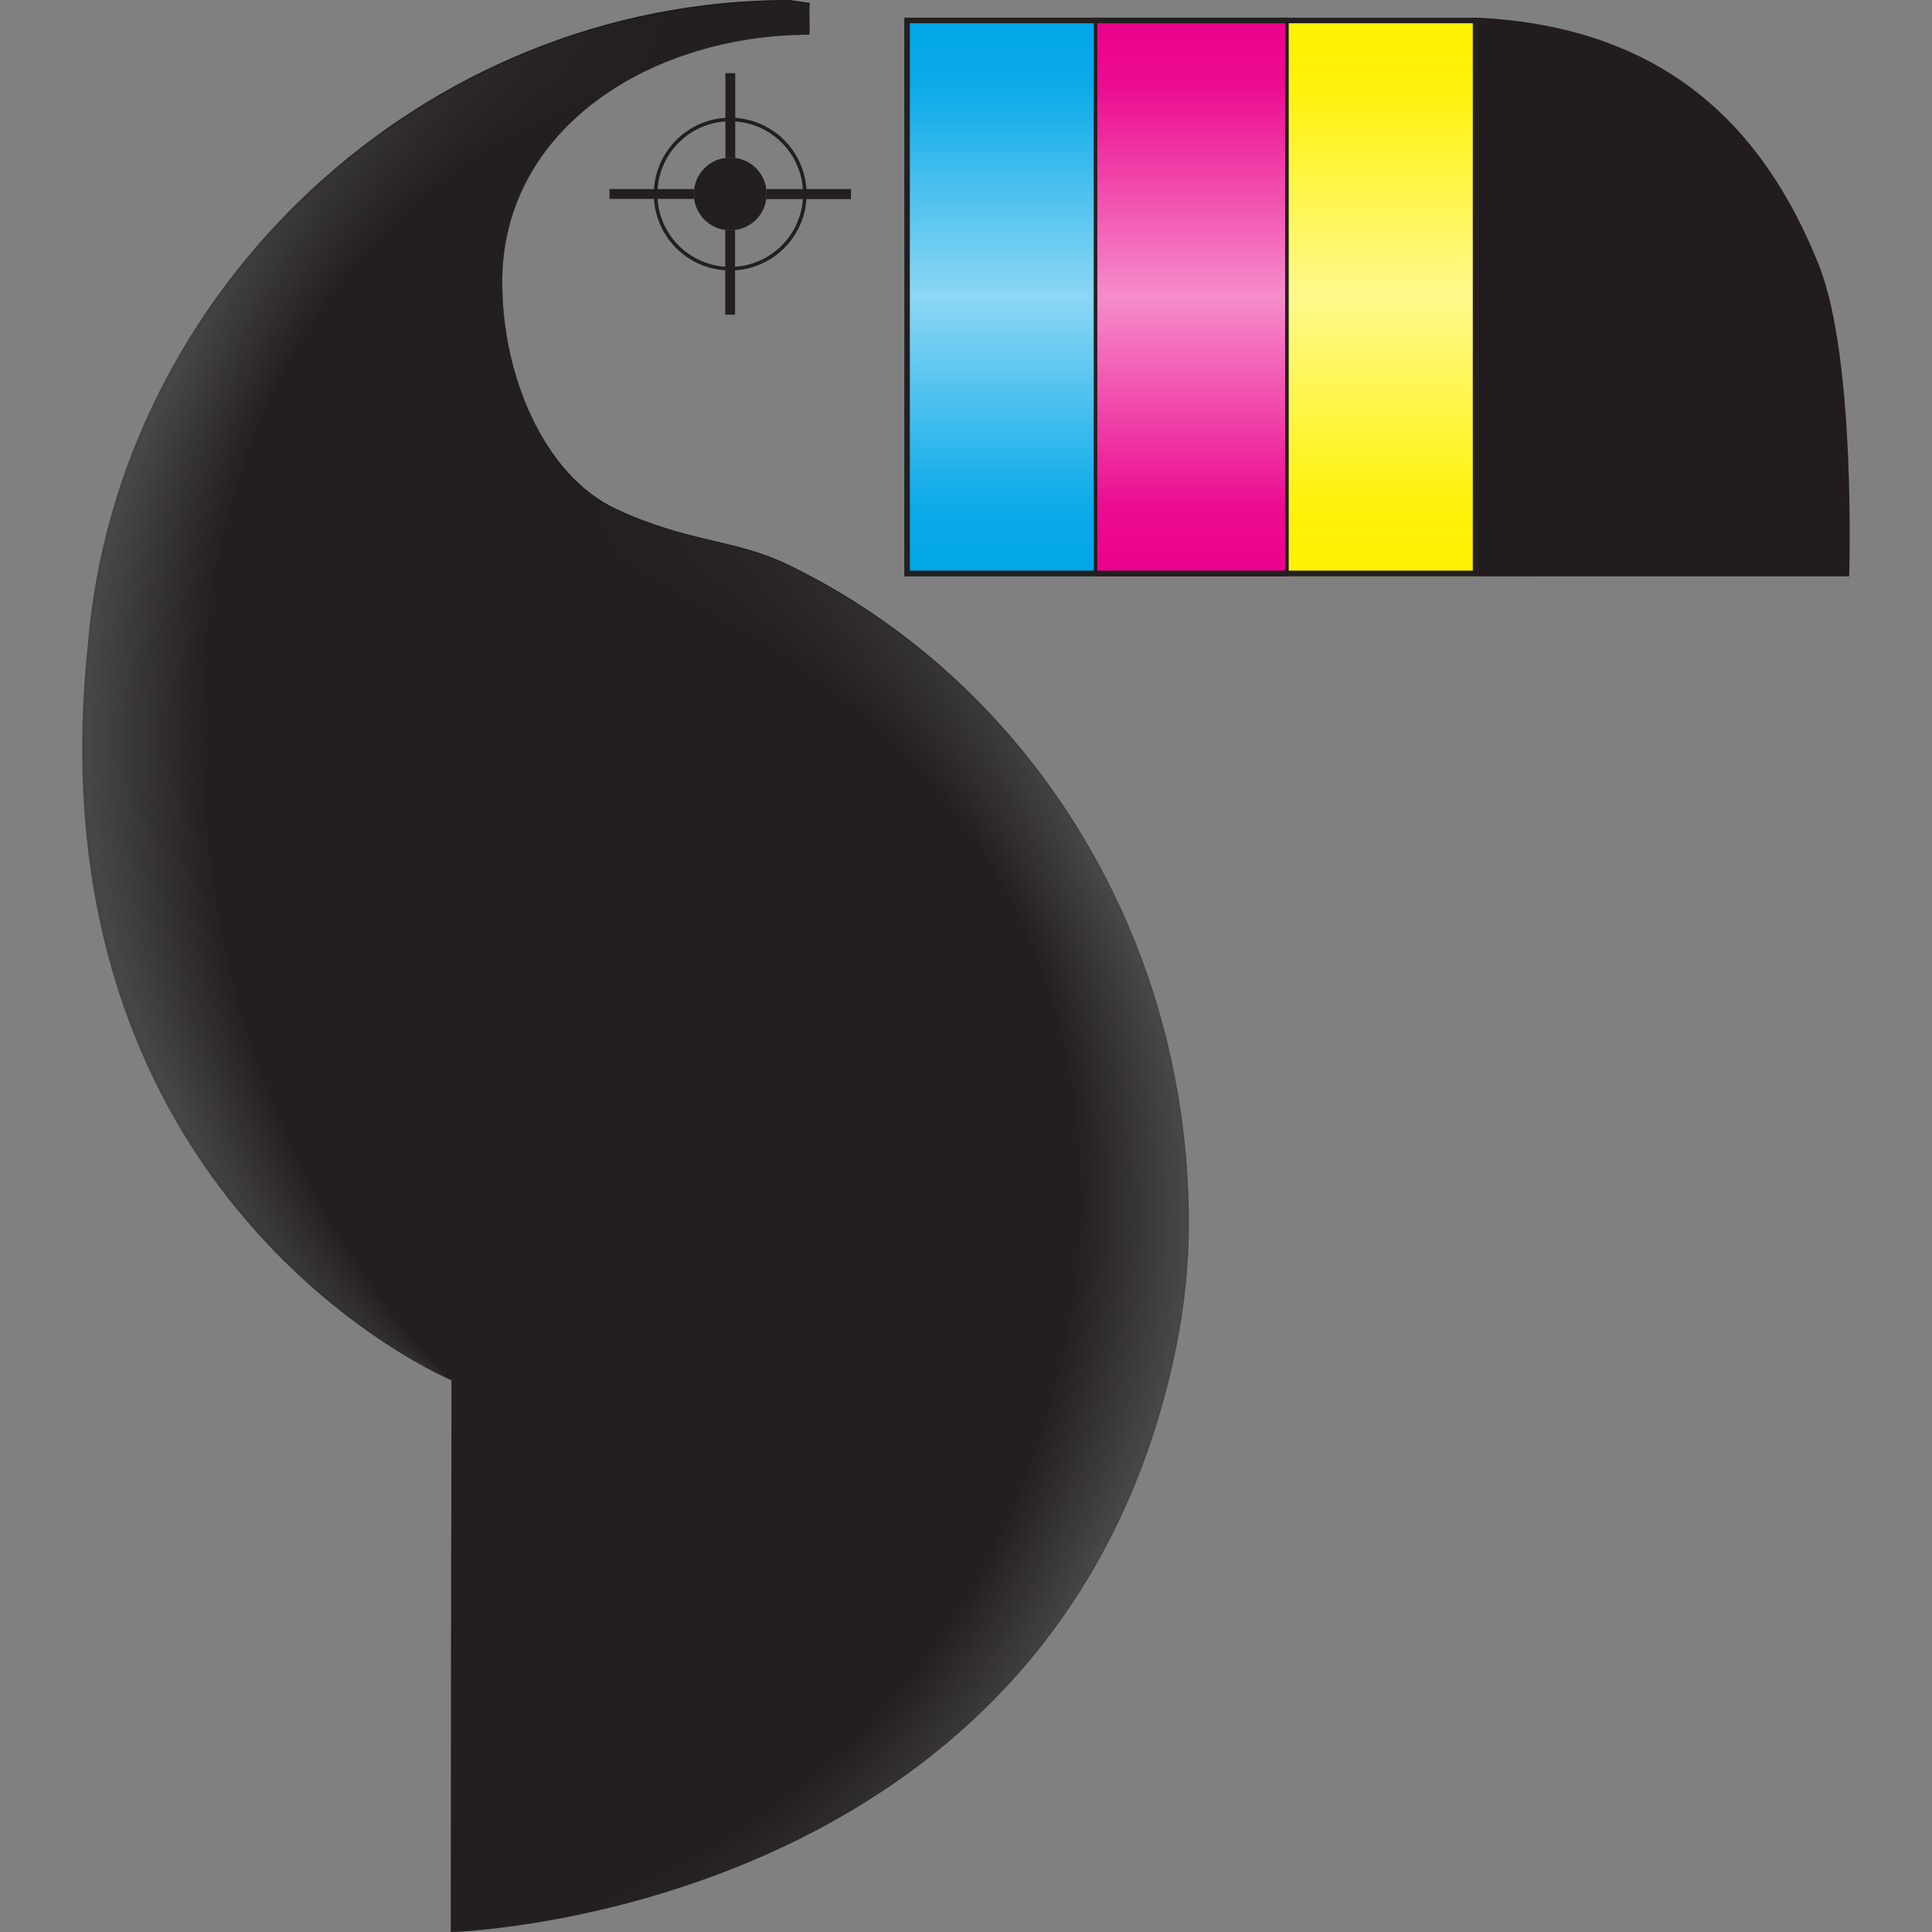 <?xml version="1.0" encoding="utf-8"?>
<!-- Generator: Adobe Illustrator 21.0.0, SVG Export Plug-In . SVG Version: 6.00 Build 0)  -->
<svg version="1.1" xmlns="http://www.w3.org/2000/svg" xmlns:xlink="http://www.w3.org/1999/xlink" x="0px" y="0px"
	 viewBox="0 0 1080 1080" style="enable-background:new 0 0 1080 1080;" xml:space="preserve">
<rect x="0" y="0" width="1080" height="1080" fill="#808080" stroke="none"/>
<style type="text/css">
	.st0{fill:#6D6E70;}
	.st1{fill:none;stroke:#6D6E70;stroke-width:1.811;stroke-miterlimit:22.926;}
	.st2{fill-rule:evenodd;clip-rule:evenodd;fill:#6D6E70;}
	.st3{fill:#DBDCDD;}
	.st4{fill:none;stroke:#DBDCDD;stroke-width:1.811;stroke-miterlimit:22.926;}
	.st5{fill-rule:evenodd;clip-rule:evenodd;fill:#DBDCDD;}
	.st6{fill-rule:evenodd;clip-rule:evenodd;fill:#231C1E;}
	.st7{fill-rule:evenodd;clip-rule:evenodd;fill:#231F20;}
	.st8{fill-rule:evenodd;clip-rule:evenodd;fill:#FFFFFF;}
	.st9{opacity:0.25;clip-path:url(#SVGID_2_);}
	.st10{fill-rule:evenodd;clip-rule:evenodd;fill:url(#SVGID_3_);}
	.st11{fill-rule:evenodd;clip-rule:evenodd;fill:url(#SVGID_4_);}
	.st12{fill-rule:evenodd;clip-rule:evenodd;fill:url(#SVGID_5_);}
	.st13{fill-rule:evenodd;clip-rule:evenodd;fill:url(#SVGID_6_);}
	.st14{fill-rule:evenodd;clip-rule:evenodd;fill:url(#SVGID_7_);}
	.st15{fill-rule:evenodd;clip-rule:evenodd;fill:url(#SVGID_8_);}
	.st16{fill-rule:evenodd;clip-rule:evenodd;fill:url(#SVGID_9_);}
	.st17{fill-rule:evenodd;clip-rule:evenodd;fill:url(#SVGID_10_);}
	.st18{fill-rule:evenodd;clip-rule:evenodd;fill:url(#SVGID_11_);}
	.st19{fill-rule:evenodd;clip-rule:evenodd;fill:url(#SVGID_12_);}
	.st20{fill-rule:evenodd;clip-rule:evenodd;fill:url(#SVGID_13_);}
	.st21{fill-rule:evenodd;clip-rule:evenodd;fill:url(#SVGID_14_);}
	.st22{fill-rule:evenodd;clip-rule:evenodd;fill:url(#SVGID_15_);}
	.st23{fill-rule:evenodd;clip-rule:evenodd;fill:url(#SVGID_16_);}
	.st24{fill-rule:evenodd;clip-rule:evenodd;fill:url(#SVGID_17_);}
	.st25{fill-rule:evenodd;clip-rule:evenodd;fill:url(#SVGID_18_);}
	.st26{fill-rule:evenodd;clip-rule:evenodd;fill:url(#SVGID_19_);}
	.st27{fill-rule:evenodd;clip-rule:evenodd;fill:url(#SVGID_20_);}
	.st28{fill-rule:evenodd;clip-rule:evenodd;fill:url(#SVGID_21_);}
	.st29{fill-rule:evenodd;clip-rule:evenodd;fill:url(#SVGID_22_);}
	.st30{fill-rule:evenodd;clip-rule:evenodd;fill:url(#SVGID_23_);}
	.st31{fill-rule:evenodd;clip-rule:evenodd;fill:url(#SVGID_24_);}
	.st32{fill-rule:evenodd;clip-rule:evenodd;fill:url(#SVGID_25_);}
	.st33{fill-rule:evenodd;clip-rule:evenodd;fill:url(#SVGID_26_);}
	.st34{fill-rule:evenodd;clip-rule:evenodd;fill:url(#SVGID_27_);}
	.st35{fill-rule:evenodd;clip-rule:evenodd;fill:url(#SVGID_28_);}
	.st36{fill-rule:evenodd;clip-rule:evenodd;fill:url(#SVGID_29_);}
	.st37{fill-rule:evenodd;clip-rule:evenodd;fill:url(#SVGID_30_);}
	.st38{fill-rule:evenodd;clip-rule:evenodd;fill:url(#SVGID_31_);}
	.st39{fill-rule:evenodd;clip-rule:evenodd;fill:url(#SVGID_32_);}
	.st40{fill-rule:evenodd;clip-rule:evenodd;fill:url(#SVGID_33_);}
	.st41{fill-rule:evenodd;clip-rule:evenodd;fill:url(#SVGID_34_);}
	.st42{fill-rule:evenodd;clip-rule:evenodd;fill:url(#SVGID_35_);}
	.st43{fill-rule:evenodd;clip-rule:evenodd;fill:url(#SVGID_36_);}
	.st44{fill-rule:evenodd;clip-rule:evenodd;fill:url(#SVGID_37_);}
	.st45{fill-rule:evenodd;clip-rule:evenodd;fill:url(#SVGID_38_);}
	.st46{fill-rule:evenodd;clip-rule:evenodd;fill:url(#SVGID_39_);}
	.st47{fill-rule:evenodd;clip-rule:evenodd;fill:url(#SVGID_40_);}
	.st48{fill-rule:evenodd;clip-rule:evenodd;fill:url(#SVGID_41_);}
	.st49{fill-rule:evenodd;clip-rule:evenodd;fill:url(#SVGID_42_);}
	.st50{fill-rule:evenodd;clip-rule:evenodd;fill:url(#SVGID_43_);}
	.st51{fill-rule:evenodd;clip-rule:evenodd;fill:url(#SVGID_44_);}
	.st52{fill-rule:evenodd;clip-rule:evenodd;fill:url(#SVGID_45_);}
	.st53{fill-rule:evenodd;clip-rule:evenodd;fill:url(#SVGID_46_);}
	.st54{fill-rule:evenodd;clip-rule:evenodd;fill:url(#SVGID_47_);}
	.st55{fill-rule:evenodd;clip-rule:evenodd;fill:url(#SVGID_48_);}
	.st56{fill-rule:evenodd;clip-rule:evenodd;fill:url(#SVGID_49_);}
	.st57{fill-rule:evenodd;clip-rule:evenodd;fill:url(#SVGID_50_);}
	.st58{fill-rule:evenodd;clip-rule:evenodd;fill:url(#SVGID_51_);}
	.st59{fill-rule:evenodd;clip-rule:evenodd;fill:url(#SVGID_52_);}
	.st60{fill-rule:evenodd;clip-rule:evenodd;fill:url(#SVGID_53_);}
	.st61{fill-rule:evenodd;clip-rule:evenodd;fill:url(#SVGID_54_);}
	.st62{fill-rule:evenodd;clip-rule:evenodd;fill:url(#SVGID_55_);}
	.st63{fill-rule:evenodd;clip-rule:evenodd;fill:url(#SVGID_56_);}
	.st64{fill-rule:evenodd;clip-rule:evenodd;fill:url(#SVGID_57_);}
	.st65{fill-rule:evenodd;clip-rule:evenodd;fill:url(#SVGID_58_);}
	.st66{fill-rule:evenodd;clip-rule:evenodd;fill:url(#SVGID_59_);}
	.st67{fill-rule:evenodd;clip-rule:evenodd;fill:url(#SVGID_60_);}
	.st68{fill-rule:evenodd;clip-rule:evenodd;fill:url(#SVGID_61_);}
	.st69{fill-rule:evenodd;clip-rule:evenodd;fill:url(#SVGID_62_);}
	.st70{fill-rule:evenodd;clip-rule:evenodd;fill:url(#SVGID_63_);}
	.st71{opacity:0.25;}
	.st72{fill-rule:evenodd;clip-rule:evenodd;fill:url(#SVGID_64_);}
	.st73{fill-rule:evenodd;clip-rule:evenodd;fill:url(#SVGID_65_);}
	.st74{fill-rule:evenodd;clip-rule:evenodd;fill:url(#SVGID_66_);}
	.st75{fill-rule:evenodd;clip-rule:evenodd;fill:url(#SVGID_67_);}
	.st76{fill-rule:evenodd;clip-rule:evenodd;fill:url(#SVGID_68_);}
	.st77{fill-rule:evenodd;clip-rule:evenodd;fill:url(#SVGID_69_);}
	.st78{fill-rule:evenodd;clip-rule:evenodd;fill:url(#SVGID_70_);}
	.st79{fill-rule:evenodd;clip-rule:evenodd;fill:url(#SVGID_71_);}
	.st80{fill-rule:evenodd;clip-rule:evenodd;fill:url(#SVGID_72_);}
	.st81{fill-rule:evenodd;clip-rule:evenodd;fill:url(#SVGID_73_);}
	.st82{fill-rule:evenodd;clip-rule:evenodd;fill:url(#SVGID_74_);}
	.st83{fill-rule:evenodd;clip-rule:evenodd;fill:url(#SVGID_75_);}
	.st84{fill-rule:evenodd;clip-rule:evenodd;fill:url(#SVGID_76_);}
	.st85{fill-rule:evenodd;clip-rule:evenodd;fill:url(#SVGID_77_);}
	.st86{fill-rule:evenodd;clip-rule:evenodd;fill:url(#SVGID_78_);}
	.st87{fill-rule:evenodd;clip-rule:evenodd;fill:url(#SVGID_79_);}
	.st88{fill-rule:evenodd;clip-rule:evenodd;fill:url(#SVGID_80_);}
	.st89{fill-rule:evenodd;clip-rule:evenodd;fill:url(#SVGID_81_);}
	.st90{fill-rule:evenodd;clip-rule:evenodd;fill:url(#SVGID_82_);}
	.st91{fill-rule:evenodd;clip-rule:evenodd;fill:url(#SVGID_83_);}
	.st92{fill-rule:evenodd;clip-rule:evenodd;fill:url(#SVGID_84_);}
	.st93{fill-rule:evenodd;clip-rule:evenodd;fill:url(#SVGID_85_);}
	.st94{fill-rule:evenodd;clip-rule:evenodd;fill:url(#SVGID_86_);}
	.st95{fill-rule:evenodd;clip-rule:evenodd;fill:url(#SVGID_87_);}
	.st96{fill-rule:evenodd;clip-rule:evenodd;fill:url(#SVGID_88_);}
	.st97{fill-rule:evenodd;clip-rule:evenodd;fill:url(#SVGID_89_);}
	.st98{fill-rule:evenodd;clip-rule:evenodd;fill:url(#SVGID_90_);}
	.st99{fill-rule:evenodd;clip-rule:evenodd;fill:url(#SVGID_91_);}
	.st100{fill-rule:evenodd;clip-rule:evenodd;fill:url(#SVGID_92_);}
	.st101{fill-rule:evenodd;clip-rule:evenodd;fill:url(#SVGID_93_);}
	.st102{fill-rule:evenodd;clip-rule:evenodd;fill:url(#SVGID_94_);}
	.st103{fill-rule:evenodd;clip-rule:evenodd;fill:url(#SVGID_95_);}
	.st104{fill-rule:evenodd;clip-rule:evenodd;fill:url(#SVGID_96_);}
	.st105{fill-rule:evenodd;clip-rule:evenodd;fill:url(#SVGID_97_);}
	.st106{fill-rule:evenodd;clip-rule:evenodd;fill:url(#SVGID_98_);}
	.st107{fill-rule:evenodd;clip-rule:evenodd;fill:url(#SVGID_99_);}
	.st108{fill-rule:evenodd;clip-rule:evenodd;fill:url(#SVGID_100_);}
	.st109{fill-rule:evenodd;clip-rule:evenodd;fill:url(#SVGID_101_);}
	.st110{fill-rule:evenodd;clip-rule:evenodd;fill:url(#SVGID_102_);}
	.st111{fill-rule:evenodd;clip-rule:evenodd;fill:url(#SVGID_103_);}
	.st112{fill-rule:evenodd;clip-rule:evenodd;fill:url(#SVGID_104_);}
	.st113{fill-rule:evenodd;clip-rule:evenodd;fill:url(#SVGID_105_);}
	.st114{fill-rule:evenodd;clip-rule:evenodd;fill:url(#SVGID_106_);}
	.st115{fill-rule:evenodd;clip-rule:evenodd;fill:url(#SVGID_107_);}
	.st116{fill-rule:evenodd;clip-rule:evenodd;fill:url(#SVGID_108_);}
	.st117{fill-rule:evenodd;clip-rule:evenodd;fill:url(#SVGID_109_);}
	.st118{fill-rule:evenodd;clip-rule:evenodd;fill:url(#SVGID_110_);}
	.st119{fill-rule:evenodd;clip-rule:evenodd;fill:url(#SVGID_111_);}
	.st120{fill-rule:evenodd;clip-rule:evenodd;fill:url(#SVGID_112_);}
	.st121{fill-rule:evenodd;clip-rule:evenodd;fill:url(#SVGID_113_);}
	.st122{fill-rule:evenodd;clip-rule:evenodd;fill:url(#SVGID_114_);}
	.st123{fill-rule:evenodd;clip-rule:evenodd;fill:url(#SVGID_115_);}
	.st124{fill-rule:evenodd;clip-rule:evenodd;fill:url(#SVGID_116_);}
	.st125{fill-rule:evenodd;clip-rule:evenodd;fill:url(#SVGID_117_);}
	.st126{fill-rule:evenodd;clip-rule:evenodd;fill:url(#SVGID_118_);}
	.st127{fill-rule:evenodd;clip-rule:evenodd;fill:url(#SVGID_119_);}
	.st128{fill-rule:evenodd;clip-rule:evenodd;fill:url(#SVGID_120_);}
	.st129{fill-rule:evenodd;clip-rule:evenodd;fill:url(#SVGID_121_);}
	.st130{fill-rule:evenodd;clip-rule:evenodd;fill:url(#SVGID_122_);}
	.st131{fill-rule:evenodd;clip-rule:evenodd;fill:url(#SVGID_123_);}
	.st132{fill-rule:evenodd;clip-rule:evenodd;fill:url(#SVGID_124_);}
	.st133{fill:none;stroke:#231F20;stroke-width:2;stroke-miterlimit:22.926;}
	.st134{fill:#231F20;}
	.st135{fill-rule:evenodd;clip-rule:evenodd;fill:#00A6E8;}
	.st136{fill-rule:evenodd;clip-rule:evenodd;fill:#FFF100;}
	.st137{fill-rule:evenodd;clip-rule:evenodd;fill:#EB008B;}
	.st138{fill:url(#SVGID_125_);}
	.st139{opacity:0.25;clip-path:url(#SVGID_127_);}
	.st140{fill-rule:evenodd;clip-rule:evenodd;fill:url(#SVGID_128_);}
	.st141{fill-rule:evenodd;clip-rule:evenodd;fill:url(#SVGID_129_);}
	.st142{fill-rule:evenodd;clip-rule:evenodd;fill:url(#SVGID_130_);}
	.st143{fill-rule:evenodd;clip-rule:evenodd;fill:url(#SVGID_131_);}
	.st144{fill-rule:evenodd;clip-rule:evenodd;fill:url(#SVGID_132_);}
	.st145{fill-rule:evenodd;clip-rule:evenodd;fill:url(#SVGID_133_);}
	.st146{fill-rule:evenodd;clip-rule:evenodd;fill:url(#SVGID_134_);}
	.st147{fill-rule:evenodd;clip-rule:evenodd;fill:url(#SVGID_135_);}
	.st148{fill-rule:evenodd;clip-rule:evenodd;fill:url(#SVGID_136_);}
	.st149{fill-rule:evenodd;clip-rule:evenodd;fill:url(#SVGID_137_);}
	.st150{fill-rule:evenodd;clip-rule:evenodd;fill:url(#SVGID_138_);}
	.st151{fill-rule:evenodd;clip-rule:evenodd;fill:url(#SVGID_139_);}
	.st152{fill-rule:evenodd;clip-rule:evenodd;fill:url(#SVGID_140_);}
	.st153{fill-rule:evenodd;clip-rule:evenodd;fill:url(#SVGID_141_);}
	.st154{fill-rule:evenodd;clip-rule:evenodd;fill:url(#SVGID_142_);}
	.st155{fill-rule:evenodd;clip-rule:evenodd;fill:url(#SVGID_143_);}
	.st156{fill-rule:evenodd;clip-rule:evenodd;fill:url(#SVGID_144_);}
	.st157{fill-rule:evenodd;clip-rule:evenodd;fill:url(#SVGID_145_);}
	.st158{fill-rule:evenodd;clip-rule:evenodd;fill:url(#SVGID_146_);}
	.st159{fill-rule:evenodd;clip-rule:evenodd;fill:url(#SVGID_147_);}
	.st160{fill-rule:evenodd;clip-rule:evenodd;fill:url(#SVGID_148_);}
	.st161{fill-rule:evenodd;clip-rule:evenodd;fill:url(#SVGID_149_);}
	.st162{fill-rule:evenodd;clip-rule:evenodd;fill:url(#SVGID_150_);}
	.st163{fill-rule:evenodd;clip-rule:evenodd;fill:url(#SVGID_151_);}
	.st164{fill-rule:evenodd;clip-rule:evenodd;fill:url(#SVGID_152_);}
	.st165{fill-rule:evenodd;clip-rule:evenodd;fill:url(#SVGID_153_);}
	.st166{fill-rule:evenodd;clip-rule:evenodd;fill:url(#SVGID_154_);}
	.st167{fill-rule:evenodd;clip-rule:evenodd;fill:url(#SVGID_155_);}
	.st168{fill-rule:evenodd;clip-rule:evenodd;fill:url(#SVGID_156_);}
	.st169{fill-rule:evenodd;clip-rule:evenodd;fill:url(#SVGID_157_);}
	.st170{fill-rule:evenodd;clip-rule:evenodd;fill:url(#SVGID_158_);}
	.st171{fill-rule:evenodd;clip-rule:evenodd;fill:url(#SVGID_159_);}
	.st172{fill-rule:evenodd;clip-rule:evenodd;fill:url(#SVGID_160_);}
	.st173{fill-rule:evenodd;clip-rule:evenodd;fill:url(#SVGID_161_);}
	.st174{fill-rule:evenodd;clip-rule:evenodd;fill:url(#SVGID_162_);}
	.st175{fill-rule:evenodd;clip-rule:evenodd;fill:url(#SVGID_163_);}
	.st176{fill-rule:evenodd;clip-rule:evenodd;fill:url(#SVGID_164_);}
	.st177{fill-rule:evenodd;clip-rule:evenodd;fill:url(#SVGID_165_);}
	.st178{fill-rule:evenodd;clip-rule:evenodd;fill:url(#SVGID_166_);}
	.st179{fill-rule:evenodd;clip-rule:evenodd;fill:url(#SVGID_167_);}
	.st180{fill-rule:evenodd;clip-rule:evenodd;fill:url(#SVGID_168_);}
	.st181{fill-rule:evenodd;clip-rule:evenodd;fill:url(#SVGID_169_);}
	.st182{fill-rule:evenodd;clip-rule:evenodd;fill:url(#SVGID_170_);}
	.st183{fill-rule:evenodd;clip-rule:evenodd;fill:url(#SVGID_171_);}
	.st184{fill-rule:evenodd;clip-rule:evenodd;fill:url(#SVGID_172_);}
	.st185{fill-rule:evenodd;clip-rule:evenodd;fill:url(#SVGID_173_);}
	.st186{fill-rule:evenodd;clip-rule:evenodd;fill:url(#SVGID_174_);}
	.st187{fill-rule:evenodd;clip-rule:evenodd;fill:url(#SVGID_175_);}
	.st188{fill-rule:evenodd;clip-rule:evenodd;fill:url(#SVGID_176_);}
	.st189{fill-rule:evenodd;clip-rule:evenodd;fill:url(#SVGID_177_);}
	.st190{fill-rule:evenodd;clip-rule:evenodd;fill:url(#SVGID_178_);}
	.st191{fill-rule:evenodd;clip-rule:evenodd;fill:url(#SVGID_179_);}
	.st192{fill-rule:evenodd;clip-rule:evenodd;fill:url(#SVGID_180_);}
	.st193{fill-rule:evenodd;clip-rule:evenodd;fill:url(#SVGID_181_);}
	.st194{fill-rule:evenodd;clip-rule:evenodd;fill:url(#SVGID_182_);}
	.st195{fill-rule:evenodd;clip-rule:evenodd;fill:url(#SVGID_183_);}
	.st196{fill-rule:evenodd;clip-rule:evenodd;fill:url(#SVGID_184_);}
	.st197{fill-rule:evenodd;clip-rule:evenodd;fill:url(#SVGID_185_);}
	.st198{fill-rule:evenodd;clip-rule:evenodd;fill:url(#SVGID_186_);}
	.st199{fill-rule:evenodd;clip-rule:evenodd;fill:url(#SVGID_187_);}
	.st200{fill-rule:evenodd;clip-rule:evenodd;fill:url(#SVGID_188_);}
	.st201{fill-rule:evenodd;clip-rule:evenodd;fill:url(#SVGID_189_);}
	.st202{fill-rule:evenodd;clip-rule:evenodd;fill:url(#SVGID_190_);}
	.st203{fill-rule:evenodd;clip-rule:evenodd;fill:url(#SVGID_191_);}
	.st204{fill-rule:evenodd;clip-rule:evenodd;fill:url(#SVGID_192_);}
	.st205{fill-rule:evenodd;clip-rule:evenodd;fill:url(#SVGID_193_);}
	.st206{fill-rule:evenodd;clip-rule:evenodd;fill:url(#SVGID_194_);}
	.st207{fill-rule:evenodd;clip-rule:evenodd;fill:url(#SVGID_195_);}
	.st208{fill-rule:evenodd;clip-rule:evenodd;fill:url(#SVGID_196_);}
	.st209{fill-rule:evenodd;clip-rule:evenodd;fill:url(#SVGID_197_);}
	.st210{fill-rule:evenodd;clip-rule:evenodd;fill:url(#SVGID_198_);}
	.st211{fill-rule:evenodd;clip-rule:evenodd;fill:url(#SVGID_199_);}
	.st212{fill-rule:evenodd;clip-rule:evenodd;fill:url(#SVGID_200_);}
	.st213{fill-rule:evenodd;clip-rule:evenodd;fill:url(#SVGID_201_);}
	.st214{fill-rule:evenodd;clip-rule:evenodd;fill:url(#SVGID_202_);}
	.st215{fill-rule:evenodd;clip-rule:evenodd;fill:url(#SVGID_203_);}
	.st216{fill-rule:evenodd;clip-rule:evenodd;fill:url(#SVGID_204_);}
	.st217{fill-rule:evenodd;clip-rule:evenodd;fill:url(#SVGID_205_);}
	.st218{fill-rule:evenodd;clip-rule:evenodd;fill:url(#SVGID_206_);}
	.st219{fill-rule:evenodd;clip-rule:evenodd;fill:url(#SVGID_207_);}
	.st220{fill-rule:evenodd;clip-rule:evenodd;fill:url(#SVGID_208_);}
	.st221{fill-rule:evenodd;clip-rule:evenodd;fill:url(#SVGID_209_);}
	.st222{fill-rule:evenodd;clip-rule:evenodd;fill:url(#SVGID_210_);}
	.st223{fill-rule:evenodd;clip-rule:evenodd;fill:url(#SVGID_211_);}
	.st224{fill-rule:evenodd;clip-rule:evenodd;fill:url(#SVGID_212_);}
	.st225{fill-rule:evenodd;clip-rule:evenodd;fill:url(#SVGID_213_);}
	.st226{fill-rule:evenodd;clip-rule:evenodd;fill:url(#SVGID_214_);}
	.st227{fill-rule:evenodd;clip-rule:evenodd;fill:url(#SVGID_215_);}
	.st228{fill-rule:evenodd;clip-rule:evenodd;fill:url(#SVGID_216_);}
	.st229{fill-rule:evenodd;clip-rule:evenodd;fill:url(#SVGID_217_);}
	.st230{fill-rule:evenodd;clip-rule:evenodd;fill:url(#SVGID_218_);}
	.st231{fill-rule:evenodd;clip-rule:evenodd;fill:url(#SVGID_219_);}
	.st232{fill-rule:evenodd;clip-rule:evenodd;fill:url(#SVGID_220_);}
	.st233{fill-rule:evenodd;clip-rule:evenodd;fill:url(#SVGID_221_);}
	.st234{fill-rule:evenodd;clip-rule:evenodd;fill:url(#SVGID_222_);}
	.st235{fill-rule:evenodd;clip-rule:evenodd;fill:url(#SVGID_223_);}
	.st236{fill-rule:evenodd;clip-rule:evenodd;fill:url(#SVGID_224_);}
	.st237{fill-rule:evenodd;clip-rule:evenodd;fill:url(#SVGID_225_);}
	.st238{fill-rule:evenodd;clip-rule:evenodd;fill:url(#SVGID_226_);}
	.st239{fill-rule:evenodd;clip-rule:evenodd;fill:url(#SVGID_227_);}
	.st240{fill-rule:evenodd;clip-rule:evenodd;fill:url(#SVGID_228_);}
	.st241{fill-rule:evenodd;clip-rule:evenodd;fill:url(#SVGID_229_);}
	.st242{fill-rule:evenodd;clip-rule:evenodd;fill:url(#SVGID_230_);}
	.st243{fill-rule:evenodd;clip-rule:evenodd;fill:url(#SVGID_231_);}
	.st244{fill-rule:evenodd;clip-rule:evenodd;fill:url(#SVGID_232_);}
	.st245{fill-rule:evenodd;clip-rule:evenodd;fill:url(#SVGID_233_);}
	.st246{fill-rule:evenodd;clip-rule:evenodd;fill:url(#SVGID_234_);}
	.st247{fill-rule:evenodd;clip-rule:evenodd;fill:url(#SVGID_235_);}
	.st248{fill-rule:evenodd;clip-rule:evenodd;fill:url(#SVGID_236_);}
	.st249{fill-rule:evenodd;clip-rule:evenodd;fill:url(#SVGID_237_);}
	.st250{fill-rule:evenodd;clip-rule:evenodd;fill:url(#SVGID_238_);}
	.st251{fill-rule:evenodd;clip-rule:evenodd;fill:url(#SVGID_239_);}
	.st252{fill-rule:evenodd;clip-rule:evenodd;fill:url(#SVGID_240_);}
	.st253{fill-rule:evenodd;clip-rule:evenodd;fill:url(#SVGID_241_);}
	.st254{fill-rule:evenodd;clip-rule:evenodd;fill:url(#SVGID_242_);}
	.st255{fill-rule:evenodd;clip-rule:evenodd;fill:url(#SVGID_243_);}
	.st256{fill-rule:evenodd;clip-rule:evenodd;fill:url(#SVGID_244_);}
	.st257{fill-rule:evenodd;clip-rule:evenodd;fill:url(#SVGID_245_);}
	.st258{fill-rule:evenodd;clip-rule:evenodd;fill:url(#SVGID_246_);}
	.st259{fill-rule:evenodd;clip-rule:evenodd;fill:url(#SVGID_247_);}
	.st260{fill-rule:evenodd;clip-rule:evenodd;fill:url(#SVGID_248_);}
	.st261{fill-rule:evenodd;clip-rule:evenodd;fill:url(#SVGID_249_);}
	.st262{fill:url(#SVGID_250_);}
	.st263{fill:none;stroke:#FFFFFF;stroke-width:0.28;stroke-miterlimit:22.926;}
	.st264{fill:none;stroke:#231F20;stroke-width:0.239;stroke-miterlimit:22.926;}
	.st265{fill:none;stroke:#231C1E;stroke-width:1.008;stroke-miterlimit:22.926;}
	.st266{fill:none;stroke:#231C1E;stroke-width:0.504;stroke-miterlimit:22.926;}
</style>
<g id="hi-mod">
	<g id="ave_1_">
		<path class="st7" d="M440.5,315.6c-30.2-14.6-56-12.3-96.2-31.1c-40.3-18.9-63.6-74.7-63.6-126.6c0-87.1,84.5-138.5,171.6-138.5
			c0.9,0-0.4-17.7,0.6-17.7L441.3,0C235.9,0,65.5,161.8,49.1,360.4C16.3,672.8,252.4,771.6,252.4,771.6l-0.4,308.4
			c0,0,339.7-8.9,405.3-325.7c4.7-22.9,7.3-46.4,7.3-70.6C664.6,520.3,572.8,379.5,440.5,315.6z"/>
		<g>
			<defs>
				<path id="SVGID_126_" d="M440.5,315.6c-30.2-14.6-56-12.3-96.2-31.1c-40.3-18.9-63.6-74.7-63.6-126.6
					c0-87.1,84.5-138.5,171.6-138.5c0.9,0-0.4-17.7,0.6-17.7L441.3,0C235.9,0,65.5,161.8,49.1,360.4
					C16.3,672.8,252.4,771.6,252.4,771.6l-0.4,308.4c0,0,339.7-8.9,405.3-325.7c4.7-22.9,7.3-46.4,7.3-70.6
					C664.6,520.3,572.8,379.5,440.5,315.6z"/>
			</defs>
			<clipPath id="SVGID_2_">
				<use xlink:href="#SVGID_126_"  style="overflow:visible;"/>
			</clipPath>
			<g class="st9">
				<linearGradient id="SVGID_3_" gradientUnits="userSpaceOnUse" x1="46.008" y1="385.814" x2="452.903" y2="385.814">
					<stop  offset="0.119" style="stop-color:#B5B5B5"/>
					<stop  offset="0.152" style="stop-color:#A7A7A7"/>
					<stop  offset="0.279" style="stop-color:#747474"/>
					<stop  offset="0.405" style="stop-color:#4B4B4B"/>
					<stop  offset="0.527" style="stop-color:#2A2A2A"/>
					<stop  offset="0.643" style="stop-color:#131313"/>
					<stop  offset="0.752" style="stop-color:#050505"/>
					<stop  offset="0.847" style="stop-color:#000000"/>
				</linearGradient>
				<path class="st10" d="M452.9,1.6L441.3,0C235.9,0,65.5,161.8,49.1,360.4C16.3,672.8,252.4,771.6,252.4,771.6S452,1.6,452.9,1.6z
					"/>
				<linearGradient id="SVGID_4_" gradientUnits="userSpaceOnUse" x1="47.71" y1="386.151" x2="452.729" y2="386.151">
					<stop  offset="0.119" style="stop-color:#BCBDBF"/>
					<stop  offset="0.238" style="stop-color:#929294"/>
					<stop  offset="0.371" style="stop-color:#6B696B"/>
					<stop  offset="0.502" style="stop-color:#4B494A"/>
					<stop  offset="0.628" style="stop-color:#353233"/>
					<stop  offset="0.745" style="stop-color:#282425"/>
					<stop  offset="0.847" style="stop-color:#231F20"/>
				</linearGradient>
				<path class="st11" d="M452.7,2.3l-11.6-1.6C236.2,0.7,68.8,162.3,50.3,360.3C21,672.3,252.4,771.6,252.4,771.6
					S451.8,2.3,452.7,2.3z"/>
				<linearGradient id="SVGID_5_" gradientUnits="userSpaceOnUse" x1="48.839" y1="386.489" x2="452.555" y2="386.489">
					<stop  offset="0.119" style="stop-color:#B9BBBD"/>
					<stop  offset="0.233" style="stop-color:#929294"/>
					<stop  offset="0.368" style="stop-color:#6A696B"/>
					<stop  offset="0.5" style="stop-color:#4B494A"/>
					<stop  offset="0.626" style="stop-color:#353233"/>
					<stop  offset="0.744" style="stop-color:#282425"/>
					<stop  offset="0.847" style="stop-color:#231F20"/>
				</linearGradient>
				<path class="st12" d="M452.6,3L441,1.3C236.5,1.3,69.9,162.6,51.4,360.2c-29.2,311.3,201,411.5,201,411.5S451.6,2.9,452.6,3z"/>
				<linearGradient id="SVGID_6_" gradientUnits="userSpaceOnUse" x1="49.968" y1="386.826" x2="452.382" y2="386.826">
					<stop  offset="0.119" style="stop-color:#B6B8BA"/>
					<stop  offset="0.227" style="stop-color:#929294"/>
					<stop  offset="0.363" style="stop-color:#6A696B"/>
					<stop  offset="0.496" style="stop-color:#4B494A"/>
					<stop  offset="0.624" style="stop-color:#353233"/>
					<stop  offset="0.743" style="stop-color:#282425"/>
					<stop  offset="0.847" style="stop-color:#231F20"/>
				</linearGradient>
				<path class="st13" d="M452.4,3.6L440.8,2C236.8,2,71,163,52.5,360C23.4,670.6,252.4,771.6,252.4,771.6S451.5,3.6,452.4,3.6z"/>
				<linearGradient id="SVGID_7_" gradientUnits="userSpaceOnUse" x1="51.098" y1="387.163" x2="452.208" y2="387.163">
					<stop  offset="0.119" style="stop-color:#B4B5B7"/>
					<stop  offset="0.22" style="stop-color:#929294"/>
					<stop  offset="0.357" style="stop-color:#6B696B"/>
					<stop  offset="0.492" style="stop-color:#4B494A"/>
					<stop  offset="0.621" style="stop-color:#353233"/>
					<stop  offset="0.742" style="stop-color:#282425"/>
					<stop  offset="0.847" style="stop-color:#231F20"/>
				</linearGradient>
				<path class="st14" d="M452.2,4.3l-11.5-1.6c-203.5,0-368.6,160.6-387,357.2c-29,309.9,198.8,411.7,198.8,411.7
					S451.3,4.3,452.2,4.3z"/>
				<linearGradient id="SVGID_8_" gradientUnits="userSpaceOnUse" x1="52.227" y1="387.5" x2="452.034" y2="387.5">
					<stop  offset="0.119" style="stop-color:#B1B3B5"/>
					<stop  offset="0.215" style="stop-color:#919294"/>
					<stop  offset="0.354" style="stop-color:#6A696B"/>
					<stop  offset="0.49" style="stop-color:#4B494A"/>
					<stop  offset="0.62" style="stop-color:#353233"/>
					<stop  offset="0.741" style="stop-color:#282425"/>
					<stop  offset="0.847" style="stop-color:#231F20"/>
				</linearGradient>
				<path class="st15" d="M452,5l-11.5-1.6C237.5,3.4,73.2,163.6,54.8,359.8c-29,309.2,197.6,411.9,197.6,411.9S451.1,5,452,5z"/>
				<linearGradient id="SVGID_9_" gradientUnits="userSpaceOnUse" x1="53.356" y1="387.837" x2="451.86" y2="387.837">
					<stop  offset="0.119" style="stop-color:#AFB0B2"/>
					<stop  offset="0.208" style="stop-color:#929294"/>
					<stop  offset="0.348" style="stop-color:#6A696B"/>
					<stop  offset="0.485" style="stop-color:#4B494A"/>
					<stop  offset="0.617" style="stop-color:#353233"/>
					<stop  offset="0.74" style="stop-color:#282425"/>
					<stop  offset="0.847" style="stop-color:#231F20"/>
				</linearGradient>
				<path class="st16" d="M451.9,5.6L440.4,4C237.8,4,74.3,163.9,55.9,359.6c-28.9,308.5,196.5,412,196.5,412S450.9,5.6,451.9,5.6z"
					/>
				<linearGradient id="SVGID_10_" gradientUnits="userSpaceOnUse" x1="54.486" y1="388.175" x2="451.686" y2="388.175">
					<stop  offset="0.119" style="stop-color:#ACADAF"/>
					<stop  offset="0.2" style="stop-color:#929294"/>
					<stop  offset="0.342" style="stop-color:#6A696B"/>
					<stop  offset="0.481" style="stop-color:#4B494A"/>
					<stop  offset="0.614" style="stop-color:#353233"/>
					<stop  offset="0.739" style="stop-color:#282425"/>
					<stop  offset="0.847" style="stop-color:#231F20"/>
				</linearGradient>
				<path class="st17" d="M451.7,6.3l-11.4-1.6C238.1,4.7,75.3,164.2,57,359.5C28.2,667.3,252.4,771.6,252.4,771.6
					S450.8,6.3,451.7,6.3z"/>
				<linearGradient id="SVGID_11_" gradientUnits="userSpaceOnUse" x1="55.615" y1="388.512" x2="451.513" y2="388.512">
					<stop  offset="0.119" style="stop-color:#AAABAD"/>
					<stop  offset="0.195" style="stop-color:#929294"/>
					<stop  offset="0.338" style="stop-color:#6A696B"/>
					<stop  offset="0.478" style="stop-color:#4B494A"/>
					<stop  offset="0.612" style="stop-color:#353233"/>
					<stop  offset="0.738" style="stop-color:#282425"/>
					<stop  offset="0.847" style="stop-color:#231F20"/>
				</linearGradient>
				<path class="st18" d="M451.5,7l-11.4-1.6c-201.7,0-363.7,159.1-381.9,354C29.4,666.4,252.4,771.6,252.4,771.6S450.6,7,451.5,7z"
					/>
				<linearGradient id="SVGID_12_" gradientUnits="userSpaceOnUse" x1="56.744" y1="388.849" x2="451.339" y2="388.849">
					<stop  offset="0.119" style="stop-color:#A7A8AA"/>
					<stop  offset="0.187" style="stop-color:#929294"/>
					<stop  offset="0.332" style="stop-color:#6A696A"/>
					<stop  offset="0.474" style="stop-color:#4B494A"/>
					<stop  offset="0.61" style="stop-color:#353233"/>
					<stop  offset="0.737" style="stop-color:#282425"/>
					<stop  offset="0.847" style="stop-color:#231F20"/>
				</linearGradient>
				<path class="st19" d="M451.3,7.7L440,6.1C238.7,6.1,77.5,164.8,59.3,359.2C30.6,665.6,252.4,771.6,252.4,771.6
					S450.4,7.6,451.3,7.7z"/>
				<linearGradient id="SVGID_13_" gradientUnits="userSpaceOnUse" x1="57.873" y1="389.186" x2="451.165" y2="389.186">
					<stop  offset="0.119" style="stop-color:#A5A6A8"/>
					<stop  offset="0.182" style="stop-color:#929294"/>
					<stop  offset="0.328" style="stop-color:#6A696B"/>
					<stop  offset="0.471" style="stop-color:#4B494A"/>
					<stop  offset="0.608" style="stop-color:#353233"/>
					<stop  offset="0.736" style="stop-color:#282425"/>
					<stop  offset="0.847" style="stop-color:#231F20"/>
				</linearGradient>
				<path class="st20" d="M451.2,8.3l-11.4-1.6C239,6.7,78.6,165.1,60.4,359.1c-28.6,305.7,192,412.6,192,412.6S450.2,8.3,451.2,8.3
					z"/>
				<linearGradient id="SVGID_14_" gradientUnits="userSpaceOnUse" x1="59.002" y1="389.524" x2="450.991" y2="389.524">
					<stop  offset="0.119" style="stop-color:#A2A3A5"/>
					<stop  offset="0.173" style="stop-color:#929294"/>
					<stop  offset="0.322" style="stop-color:#6A696A"/>
					<stop  offset="0.466" style="stop-color:#4B494A"/>
					<stop  offset="0.605" style="stop-color:#353233"/>
					<stop  offset="0.734" style="stop-color:#282425"/>
					<stop  offset="0.847" style="stop-color:#231F20"/>
				</linearGradient>
				<path class="st21" d="M451,9l-11.3-1.6c-200.3,0-360,158-378.1,351.5C33,663.9,252.4,771.6,252.4,771.6S450.1,9,451,9z"/>
				<linearGradient id="SVGID_15_" gradientUnits="userSpaceOnUse" x1="60.131" y1="389.861" x2="450.817" y2="389.861">
					<stop  offset="0.119" style="stop-color:#A0A0A2"/>
					<stop  offset="0.165" style="stop-color:#929294"/>
					<stop  offset="0.315" style="stop-color:#6B696A"/>
					<stop  offset="0.461" style="stop-color:#4B494A"/>
					<stop  offset="0.602" style="stop-color:#353233"/>
					<stop  offset="0.733" style="stop-color:#282425"/>
					<stop  offset="0.847" style="stop-color:#231F20"/>
				</linearGradient>
				<path class="st22" d="M450.8,9.7l-11.3-1.6C239.7,8.1,80.8,165.7,62.7,358.8C34.2,663.1,252.4,771.6,252.4,771.6
					S449.9,9.6,450.8,9.7z"/>
				<linearGradient id="SVGID_16_" gradientUnits="userSpaceOnUse" x1="61.26" y1="390.198" x2="450.644" y2="390.198">
					<stop  offset="0.119" style="stop-color:#9D9EA0"/>
					<stop  offset="0.159" style="stop-color:#919294"/>
					<stop  offset="0.31" style="stop-color:#6A696A"/>
					<stop  offset="0.458" style="stop-color:#4B494A"/>
					<stop  offset="0.599" style="stop-color:#353233"/>
					<stop  offset="0.732" style="stop-color:#282425"/>
					<stop  offset="0.847" style="stop-color:#231F20"/>
				</linearGradient>
				<path class="st23" d="M450.6,10.3l-11.3-1.6C240,8.8,81.9,166,63.8,358.7c-28.4,303.6,188.6,413,188.6,413
					S449.7,10.3,450.6,10.3z"/>
				<linearGradient id="SVGID_17_" gradientUnits="userSpaceOnUse" x1="62.389" y1="390.535" x2="450.47" y2="390.535">
					<stop  offset="0.119" style="stop-color:#9A9B9D"/>
					<stop  offset="0.15" style="stop-color:#919294"/>
					<stop  offset="0.303" style="stop-color:#6A696A"/>
					<stop  offset="0.453" style="stop-color:#4B494A"/>
					<stop  offset="0.596" style="stop-color:#353233"/>
					<stop  offset="0.73" style="stop-color:#282425"/>
					<stop  offset="0.847" style="stop-color:#231F20"/>
				</linearGradient>
				<path class="st24" d="M450.5,11l-11.3-1.6C240.3,9.4,83,166.3,65,358.5C36.6,661.4,252.4,771.6,252.4,771.6S449.6,11,450.5,11z"
					/>
				<linearGradient id="SVGID_18_" gradientUnits="userSpaceOnUse" x1="63.518" y1="390.873" x2="450.296" y2="390.873">
					<stop  offset="0.119" style="stop-color:#98989A"/>
					<stop  offset="0.14" style="stop-color:#929294"/>
					<stop  offset="0.295" style="stop-color:#6A696A"/>
					<stop  offset="0.447" style="stop-color:#4B494A"/>
					<stop  offset="0.593" style="stop-color:#353233"/>
					<stop  offset="0.729" style="stop-color:#282425"/>
					<stop  offset="0.847" style="stop-color:#231F20"/>
				</linearGradient>
				<path class="st25" d="M450.3,11.7l-11.2-1.6c-198.5,0-355,156.5-373,348.3C37.8,660.6,252.4,771.6,252.4,771.6
					S449.4,11.7,450.3,11.7z"/>
				<linearGradient id="SVGID_19_" gradientUnits="userSpaceOnUse" x1="64.647" y1="391.21" x2="450.122" y2="391.21">
					<stop  offset="0.119" style="stop-color:#959698"/>
					<stop  offset="0.133" style="stop-color:#919294"/>
					<stop  offset="0.29" style="stop-color:#6A696A"/>
					<stop  offset="0.444" style="stop-color:#4B494A"/>
					<stop  offset="0.59" style="stop-color:#353233"/>
					<stop  offset="0.728" style="stop-color:#282425"/>
					<stop  offset="0.847" style="stop-color:#231F20"/>
				</linearGradient>
				<path class="st26" d="M450.1,12.4l-11.2-1.6c-198,0-353.8,156.2-371.7,347.5C39,659.7,252.4,771.6,252.4,771.6
					S449.2,12.3,450.1,12.4z"/>
				<linearGradient id="SVGID_20_" gradientUnits="userSpaceOnUse" x1="65.775" y1="391.547" x2="449.949" y2="391.547">
					<stop  offset="0.119" style="stop-color:#939395"/>
					<stop  offset="0.123" style="stop-color:#929294"/>
					<stop  offset="0.282" style="stop-color:#6A696A"/>
					<stop  offset="0.438" style="stop-color:#4B494A"/>
					<stop  offset="0.587" style="stop-color:#353233"/>
					<stop  offset="0.726" style="stop-color:#282425"/>
					<stop  offset="0.847" style="stop-color:#231F20"/>
				</linearGradient>
				<path class="st27" d="M449.9,13l-11.2-1.6c-197.6,0-352.5,155.8-370.4,346.7C40.2,658.9,252.4,771.6,252.4,771.6
					S449,13,449.9,13z"/>
				<linearGradient id="SVGID_21_" gradientUnits="userSpaceOnUse" x1="66.904" y1="391.884" x2="449.775" y2="391.884">
					<stop  offset="0.119" style="stop-color:#909092"/>
					<stop  offset="0.275" style="stop-color:#6A696A"/>
					<stop  offset="0.432" style="stop-color:#4B494A"/>
					<stop  offset="0.583" style="stop-color:#353233"/>
					<stop  offset="0.724" style="stop-color:#282425"/>
					<stop  offset="0.847" style="stop-color:#231F20"/>
				</linearGradient>
				<path class="st28" d="M449.8,13.7l-11.2-1.6C241.5,12.1,87.3,167.6,69.5,358C41.4,658,252.4,771.6,252.4,771.6
					S448.9,13.7,449.8,13.7z"/>
				<linearGradient id="SVGID_22_" gradientUnits="userSpaceOnUse" x1="68.033" y1="392.221" x2="449.601" y2="392.221">
					<stop  offset="0.119" style="stop-color:#8E8E90"/>
					<stop  offset="0.269" style="stop-color:#6A696A"/>
					<stop  offset="0.427" style="stop-color:#4B494A"/>
					<stop  offset="0.58" style="stop-color:#353233"/>
					<stop  offset="0.723" style="stop-color:#282425"/>
					<stop  offset="0.847" style="stop-color:#231F20"/>
				</linearGradient>
				<path class="st29" d="M449.6,14.4l-11.1-1.5c-196.6,0-350.1,155.1-367.9,345c-28,299.4,181.8,413.8,181.8,413.8
					S448.7,14.3,449.6,14.4z"/>
				<linearGradient id="SVGID_23_" gradientUnits="userSpaceOnUse" x1="69.161" y1="392.559" x2="449.427" y2="392.559">
					<stop  offset="0.119" style="stop-color:#8B8B8D"/>
					<stop  offset="0.26" style="stop-color:#6A696A"/>
					<stop  offset="0.421" style="stop-color:#4B494A"/>
					<stop  offset="0.576" style="stop-color:#353233"/>
					<stop  offset="0.721" style="stop-color:#282425"/>
					<stop  offset="0.847" style="stop-color:#231F20"/>
				</linearGradient>
				<path class="st30" d="M449.4,15l-11.1-1.5c-196.2,0-348.8,154.7-366.6,344.2c-28,298.7,180.7,413.9,180.7,413.9
					S448.5,15,449.4,15z"/>
				<linearGradient id="SVGID_24_" gradientUnits="userSpaceOnUse" x1="70.29" y1="392.896" x2="449.253" y2="392.896">
					<stop  offset="0.119" style="stop-color:#89898A"/>
					<stop  offset="0.251" style="stop-color:#6A696A"/>
					<stop  offset="0.414" style="stop-color:#4B494A"/>
					<stop  offset="0.572" style="stop-color:#353233"/>
					<stop  offset="0.719" style="stop-color:#282425"/>
					<stop  offset="0.847" style="stop-color:#231F20"/>
				</linearGradient>
				<path class="st31" d="M449.3,15.7l-11.1-1.5c-195.7,0-347.6,154.3-365.3,343.4C45,655.5,252.4,771.6,252.4,771.6
					S448.4,15.7,449.3,15.7z"/>
				<linearGradient id="SVGID_25_" gradientUnits="userSpaceOnUse" x1="71.418" y1="393.233" x2="449.08" y2="393.233">
					<stop  offset="0.119" style="stop-color:#868688"/>
					<stop  offset="0.245" style="stop-color:#6A696A"/>
					<stop  offset="0.41" style="stop-color:#4B494A"/>
					<stop  offset="0.569" style="stop-color:#353233"/>
					<stop  offset="0.718" style="stop-color:#282425"/>
					<stop  offset="0.847" style="stop-color:#231F20"/>
				</linearGradient>
				<path class="st32" d="M449.1,16.4l-11-1.5c-195.3,0-346.4,154-364,342.6C46.2,654.7,252.4,771.6,252.4,771.6
					S448.2,16.4,449.1,16.4z"/>
				<linearGradient id="SVGID_26_" gradientUnits="userSpaceOnUse" x1="72.547" y1="393.57" x2="448.906" y2="393.57">
					<stop  offset="0.119" style="stop-color:#848385"/>
					<stop  offset="0.235" style="stop-color:#6A686A"/>
					<stop  offset="0.402" style="stop-color:#4B494A"/>
					<stop  offset="0.564" style="stop-color:#353233"/>
					<stop  offset="0.716" style="stop-color:#282425"/>
					<stop  offset="0.847" style="stop-color:#231F20"/>
				</linearGradient>
				<path class="st33" d="M448.9,17l-11-1.5c-194.8,0-345.1,153.6-362.7,341.8C47.4,653.9,252.4,771.6,252.4,771.6S448,17,448.9,17z
					"/>
				<linearGradient id="SVGID_27_" gradientUnits="userSpaceOnUse" x1="73.675" y1="393.908" x2="448.732" y2="393.908">
					<stop  offset="0.119" style="stop-color:#818182"/>
					<stop  offset="0.224" style="stop-color:#6A696A"/>
					<stop  offset="0.395" style="stop-color:#4B494A"/>
					<stop  offset="0.559" style="stop-color:#353233"/>
					<stop  offset="0.713" style="stop-color:#282425"/>
					<stop  offset="0.847" style="stop-color:#231F20"/>
				</linearGradient>
				<path class="st34" d="M448.7,17.7l-11-1.5c-194.3,0-343.9,153.2-361.5,341C48.6,653,252.4,771.6,252.4,771.6
					S447.8,17.7,448.7,17.7z"/>
				<linearGradient id="SVGID_28_" gradientUnits="userSpaceOnUse" x1="74.804" y1="394.245" x2="448.558" y2="394.245">
					<stop  offset="0.119" style="stop-color:#7F7E80"/>
					<stop  offset="0.217" style="stop-color:#6A686A"/>
					<stop  offset="0.39" style="stop-color:#4B494A"/>
					<stop  offset="0.556" style="stop-color:#353233"/>
					<stop  offset="0.712" style="stop-color:#282425"/>
					<stop  offset="0.847" style="stop-color:#231F20"/>
				</linearGradient>
				<path class="st35" d="M448.6,18.4l-11-1.5C243.7,16.9,94.9,169.7,77.4,357c-27.6,295.2,175,414.6,175,414.6
					S447.7,18.4,448.6,18.4z"/>
				<linearGradient id="SVGID_29_" gradientUnits="userSpaceOnUse" x1="75.932" y1="394.582" x2="448.385" y2="394.582">
					<stop  offset="0.119" style="stop-color:#7C7B7D"/>
					<stop  offset="0.206" style="stop-color:#6A686A"/>
					<stop  offset="0.381" style="stop-color:#4B494A"/>
					<stop  offset="0.551" style="stop-color:#353233"/>
					<stop  offset="0.709" style="stop-color:#282425"/>
					<stop  offset="0.847" style="stop-color:#231F20"/>
				</linearGradient>
				<path class="st36" d="M448.4,19.1l-10.9-1.5C244,17.5,96,170,78.5,356.9C50.9,651.3,252.4,771.6,252.4,771.6
					S447.5,19,448.4,19.1z"/>
				<linearGradient id="SVGID_30_" gradientUnits="userSpaceOnUse" x1="77.06" y1="394.919" x2="448.211" y2="394.919">
					<stop  offset="0.119" style="stop-color:#79797A"/>
					<stop  offset="0.194" style="stop-color:#6A696A"/>
					<stop  offset="0.373" style="stop-color:#4B494A"/>
					<stop  offset="0.545" style="stop-color:#353233"/>
					<stop  offset="0.707" style="stop-color:#282425"/>
					<stop  offset="0.847" style="stop-color:#231F20"/>
				</linearGradient>
				<path class="st37" d="M448.2,19.7l-10.9-1.5c-192.9,0-340.2,152.1-357.6,338.5C52.1,650.5,252.4,771.6,252.4,771.6
					S447.3,19.7,448.2,19.7z"/>
				<linearGradient id="SVGID_31_" gradientUnits="userSpaceOnUse" x1="78.189" y1="395.256" x2="448.037" y2="395.256">
					<stop  offset="0.119" style="stop-color:#777678"/>
					<stop  offset="0.185" style="stop-color:#6A686A"/>
					<stop  offset="0.367" style="stop-color:#4B494A"/>
					<stop  offset="0.541" style="stop-color:#353233"/>
					<stop  offset="0.705" style="stop-color:#282425"/>
					<stop  offset="0.847" style="stop-color:#231F20"/>
				</linearGradient>
				<path class="st38" d="M448,20.4l-10.9-1.5c-192.5,0-338.9,151.8-356.4,337.7c-27.5,293.1,171.6,415,171.6,415
					S447.2,20.4,448,20.4z"/>
				<linearGradient id="SVGID_32_" gradientUnits="userSpaceOnUse" x1="79.317" y1="395.594" x2="447.863" y2="395.594">
					<stop  offset="0.119" style="stop-color:#747375"/>
					<stop  offset="0.172" style="stop-color:#6A686A"/>
					<stop  offset="0.357" style="stop-color:#4B494A"/>
					<stop  offset="0.535" style="stop-color:#353233"/>
					<stop  offset="0.702" style="stop-color:#282425"/>
					<stop  offset="0.847" style="stop-color:#231F20"/>
				</linearGradient>
				<path class="st39" d="M447.9,21.1L437,19.6C245,19.6,99.3,171,81.9,356.5C54.5,648.8,252.4,771.6,252.4,771.6
					S447,21.1,447.9,21.1z"/>
				<linearGradient id="SVGID_33_" gradientUnits="userSpaceOnUse" x1="80.445" y1="395.931" x2="447.69" y2="395.931">
					<stop  offset="0.119" style="stop-color:#727172"/>
					<stop  offset="0.159" style="stop-color:#6B696A"/>
					<stop  offset="0.347" style="stop-color:#4B494A"/>
					<stop  offset="0.529" style="stop-color:#353233"/>
					<stop  offset="0.699" style="stop-color:#282425"/>
					<stop  offset="0.847" style="stop-color:#231F20"/>
				</linearGradient>
				<path class="st40" d="M447.7,21.7l-10.8-1.5c-191.6,0-336.5,151-353.8,336.1C55.7,648,252.4,771.6,252.4,771.6
					S446.8,21.7,447.7,21.7z"/>
				<linearGradient id="SVGID_34_" gradientUnits="userSpaceOnUse" x1="81.573" y1="396.268" x2="447.516" y2="396.268">
					<stop  offset="0.119" style="stop-color:#6F6E70"/>
					<stop  offset="0.149" style="stop-color:#6A686A"/>
					<stop  offset="0.34" style="stop-color:#4B484A"/>
					<stop  offset="0.524" style="stop-color:#353233"/>
					<stop  offset="0.697" style="stop-color:#282425"/>
					<stop  offset="0.847" style="stop-color:#231F20"/>
				</linearGradient>
				<path class="st41" d="M447.5,22.4l-10.8-1.5c-191.1,0-335.2,150.7-352.5,335.3C56.9,647.2,252.4,771.6,252.4,771.6
					S446.6,22.4,447.5,22.4z"/>
				<linearGradient id="SVGID_35_" gradientUnits="userSpaceOnUse" x1="82.701" y1="396.605" x2="447.342" y2="396.605">
					<stop  offset="0.119" style="stop-color:#6D6C6D"/>
					<stop  offset="0.134" style="stop-color:#6A696A"/>
					<stop  offset="0.329" style="stop-color:#4B494A"/>
					<stop  offset="0.517" style="stop-color:#353233"/>
					<stop  offset="0.694" style="stop-color:#282425"/>
					<stop  offset="0.847" style="stop-color:#231F20"/>
				</linearGradient>
				<path class="st42" d="M447.3,23.1l-10.8-1.5c-190.6,0-334,150.3-351.2,334.5C58.1,646.3,252.4,771.6,252.4,771.6
					S446.5,23.1,447.3,23.1z"/>
				<linearGradient id="SVGID_36_" gradientUnits="userSpaceOnUse" x1="83.829" y1="396.943" x2="447.168" y2="396.943">
					<stop  offset="0.119" style="stop-color:#6A696A"/>
					<stop  offset="0.318" style="stop-color:#4B494A"/>
					<stop  offset="0.51" style="stop-color:#353233"/>
					<stop  offset="0.691" style="stop-color:#282425"/>
					<stop  offset="0.847" style="stop-color:#231F20"/>
				</linearGradient>
				<path class="st43" d="M447.2,23.8l-10.8-1.5c-190.2,0-332.8,149.9-350,333.7c-27.1,289.5,166,415.7,166,415.7
					S446.3,23.7,447.2,23.8z"/>
				<linearGradient id="SVGID_37_" gradientUnits="userSpaceOnUse" x1="84.957" y1="397.28" x2="446.994" y2="397.28">
					<stop  offset="0.119" style="stop-color:#686668"/>
					<stop  offset="0.31" style="stop-color:#4B484A"/>
					<stop  offset="0.505" style="stop-color:#353233"/>
					<stop  offset="0.688" style="stop-color:#282425"/>
					<stop  offset="0.847" style="stop-color:#231F20"/>
				</linearGradient>
				<path class="st44" d="M447,24.4l-10.7-1.5c-189.7,0-331.5,149.6-348.7,332.9C60.5,644.6,252.4,771.6,252.4,771.6
					S446.1,24.4,447,24.4z"/>
				<linearGradient id="SVGID_38_" gradientUnits="userSpaceOnUse" x1="86.084" y1="397.617" x2="446.821" y2="397.617">
					<stop  offset="0.119" style="stop-color:#656465"/>
					<stop  offset="0.297" style="stop-color:#4B494A"/>
					<stop  offset="0.497" style="stop-color:#353233"/>
					<stop  offset="0.684" style="stop-color:#282425"/>
					<stop  offset="0.847" style="stop-color:#231F20"/>
				</linearGradient>
				<path class="st45" d="M446.8,25.1l-10.7-1.5c-189.3,0-330.3,149.2-347.4,332.1c-27,288.1,163.7,416,163.7,416
					S446,25.1,446.8,25.1z"/>
				<linearGradient id="SVGID_39_" gradientUnits="userSpaceOnUse" x1="87.212" y1="397.954" x2="446.647" y2="397.954">
					<stop  offset="0.119" style="stop-color:#636162"/>
					<stop  offset="0.283" style="stop-color:#4C494A"/>
					<stop  offset="0.488" style="stop-color:#353233"/>
					<stop  offset="0.68" style="stop-color:#282425"/>
					<stop  offset="0.847" style="stop-color:#231F20"/>
				</linearGradient>
				<path class="st46" d="M446.6,25.8L436,24.3c-188.8,0-329,148.8-346.1,331.2C62.9,643,252.4,771.6,252.4,771.6
					S445.8,25.7,446.6,25.8z"/>
				<linearGradient id="SVGID_40_" gradientUnits="userSpaceOnUse" x1="88.34" y1="398.291" x2="446.473" y2="398.291">
					<stop  offset="0.119" style="stop-color:#605E60"/>
					<stop  offset="0.273" style="stop-color:#4B484A"/>
					<stop  offset="0.481" style="stop-color:#353233"/>
					<stop  offset="0.677" style="stop-color:#282425"/>
					<stop  offset="0.847" style="stop-color:#231F20"/>
				</linearGradient>
				<path class="st47" d="M446.5,26.4L435.8,25C247.5,25,108,173.4,91,355.4C64.1,642.1,252.4,771.6,252.4,771.6
					S445.6,26.4,446.5,26.4z"/>
				<linearGradient id="SVGID_41_" gradientUnits="userSpaceOnUse" x1="89.467" y1="398.629" x2="446.299" y2="398.629">
					<stop  offset="0.119" style="stop-color:#5D5C5D"/>
					<stop  offset="0.258" style="stop-color:#4B494A"/>
					<stop  offset="0.471" style="stop-color:#353233"/>
					<stop  offset="0.673" style="stop-color:#282425"/>
					<stop  offset="0.847" style="stop-color:#231F20"/>
				</linearGradient>
				<path class="st48" d="M446.3,27.1l-10.6-1.5c-187.9,0-326.6,148.1-343.6,329.6c-26.8,286,160.3,416.4,160.3,416.4
					S445.4,27.1,446.3,27.1z"/>
				<linearGradient id="SVGID_42_" gradientUnits="userSpaceOnUse" x1="90.595" y1="398.966" x2="446.125" y2="398.966">
					<stop  offset="0.119" style="stop-color:#5B595A"/>
					<stop  offset="0.241" style="stop-color:#4B494A"/>
					<stop  offset="0.461" style="stop-color:#353233"/>
					<stop  offset="0.668" style="stop-color:#282425"/>
					<stop  offset="0.847" style="stop-color:#231F20"/>
				</linearGradient>
				<path class="st49" d="M446.1,27.8l-10.6-1.5c-187.4,0-325.3,147.7-342.3,328.8C66.5,640.5,252.4,771.6,252.4,771.6
					S445.3,27.8,446.1,27.8z"/>
				<linearGradient id="SVGID_43_" gradientUnits="userSpaceOnUse" x1="91.722" y1="399.303" x2="445.952" y2="399.303">
					<stop  offset="0.119" style="stop-color:#585658"/>
					<stop  offset="0.229" style="stop-color:#4B484A"/>
					<stop  offset="0.453" style="stop-color:#353133"/>
					<stop  offset="0.664" style="stop-color:#282425"/>
					<stop  offset="0.847" style="stop-color:#231F20"/>
				</linearGradient>
				<path class="st50" d="M446,28.5L435.4,27c-187,0-324.1,147.4-341,328C67.7,639.6,252.4,771.6,252.4,771.6S445.1,28.4,446,28.5z"
					/>
				<linearGradient id="SVGID_44_" gradientUnits="userSpaceOnUse" x1="92.85" y1="399.64" x2="445.778" y2="399.64">
					<stop  offset="0.119" style="stop-color:#565455"/>
					<stop  offset="0.209" style="stop-color:#4B494A"/>
					<stop  offset="0.441" style="stop-color:#353233"/>
					<stop  offset="0.658" style="stop-color:#282425"/>
					<stop  offset="0.847" style="stop-color:#231F20"/>
				</linearGradient>
				<path class="st51" d="M445.8,29.1l-10.6-1.5c-186.5,0-322.9,147-339.7,327.2C68.9,638.8,252.4,771.6,252.4,771.6
					S444.9,29.1,445.8,29.1z"/>
				<linearGradient id="SVGID_45_" gradientUnits="userSpaceOnUse" x1="93.977" y1="399.978" x2="445.604" y2="399.978">
					<stop  offset="0.119" style="stop-color:#535152"/>
					<stop  offset="0.188" style="stop-color:#4B494A"/>
					<stop  offset="0.427" style="stop-color:#353233"/>
					<stop  offset="0.652" style="stop-color:#282425"/>
					<stop  offset="0.847" style="stop-color:#231F20"/>
				</linearGradient>
				<path class="st52" d="M445.6,29.8l-10.5-1.5C249,28.3,113.5,175,96.6,354.7C70.1,637.9,252.4,771.6,252.4,771.6
					S444.8,29.8,445.6,29.8z"/>
				<linearGradient id="SVGID_46_" gradientUnits="userSpaceOnUse" x1="95.104" y1="400.315" x2="445.43" y2="400.315">
					<stop  offset="0.119" style="stop-color:#514E50"/>
					<stop  offset="0.172" style="stop-color:#4B484A"/>
					<stop  offset="0.417" style="stop-color:#353133"/>
					<stop  offset="0.647" style="stop-color:#282425"/>
					<stop  offset="0.847" style="stop-color:#231F20"/>
				</linearGradient>
				<path class="st53" d="M445.4,30.5L434.9,29C249.3,29,114.5,175.3,97.7,354.6C71.3,637.1,252.4,771.6,252.4,771.6
					S444.6,30.4,445.4,30.5z"/>
				<linearGradient id="SVGID_47_" gradientUnits="userSpaceOnUse" x1="96.231" y1="400.652" x2="445.257" y2="400.652">
					<stop  offset="0.119" style="stop-color:#4E4C4D"/>
					<stop  offset="0.148" style="stop-color:#4B494A"/>
					<stop  offset="0.402" style="stop-color:#353233"/>
					<stop  offset="0.64" style="stop-color:#282425"/>
					<stop  offset="0.847" style="stop-color:#231F20"/>
				</linearGradient>
				<path class="st54" d="M445.3,31.1l-10.5-1.5c-185.1,0-319.2,145.9-335.9,324.8C72.5,636.3,252.4,771.6,252.4,771.6
					S444.4,31.1,445.3,31.1z"/>
				<linearGradient id="SVGID_48_" gradientUnits="userSpaceOnUse" x1="97.359" y1="400.989" x2="445.083" y2="400.989">
					<stop  offset="0.119" style="stop-color:#4C494B"/>
					<stop  offset="0.13" style="stop-color:#4B484A"/>
					<stop  offset="0.39" style="stop-color:#353133"/>
					<stop  offset="0.635" style="stop-color:#282425"/>
					<stop  offset="0.847" style="stop-color:#231F20"/>
				</linearGradient>
				<path class="st55" d="M445.1,31.8l-10.4-1.5C250,30.4,116.7,175.9,100,354.3C73.7,635.4,252.4,771.6,252.4,771.6
					S444.2,31.8,445.1,31.8z"/>
				<linearGradient id="SVGID_49_" gradientUnits="userSpaceOnUse" x1="98.486" y1="401.327" x2="444.909" y2="401.327">
					<stop  offset="0.119" style="stop-color:#494748"/>
					<stop  offset="0.371" style="stop-color:#353233"/>
					<stop  offset="0.626" style="stop-color:#282425"/>
					<stop  offset="0.847" style="stop-color:#231F20"/>
				</linearGradient>
				<path class="st56" d="M444.9,32.5L434.5,31c-184.2,0-316.7,145.2-333.3,323.1C74.9,634.6,252.4,771.6,252.4,771.6
					S444.1,32.5,444.9,32.5z"/>
				<linearGradient id="SVGID_50_" gradientUnits="userSpaceOnUse" x1="99.612" y1="401.664" x2="444.735" y2="401.664">
					<stop  offset="0.119" style="stop-color:#474445"/>
					<stop  offset="0.35" style="stop-color:#353233"/>
					<stop  offset="0.616" style="stop-color:#282425"/>
					<stop  offset="0.847" style="stop-color:#231F20"/>
				</linearGradient>
				<path class="st57" d="M444.7,33.1l-10.4-1.4c-183.7,0-315.4,144.8-332.1,322.3C76.1,633.8,252.4,771.6,252.4,771.6
					S443.9,33.1,444.7,33.1z"/>
				<linearGradient id="SVGID_51_" gradientUnits="userSpaceOnUse" x1="100.739" y1="402.001" x2="444.562" y2="402.001">
					<stop  offset="0.119" style="stop-color:#444143"/>
					<stop  offset="0.334" style="stop-color:#353133"/>
					<stop  offset="0.609" style="stop-color:#282425"/>
					<stop  offset="0.847" style="stop-color:#231F20"/>
				</linearGradient>
				<path class="st58" d="M444.6,33.8l-10.4-1.4c-183.3,0-314.2,144.5-330.8,321.5c-26.1,279,149,417.7,149,417.7
					S443.7,33.8,444.6,33.8z"/>
				<linearGradient id="SVGID_52_" gradientUnits="userSpaceOnUse" x1="101.866" y1="402.338" x2="444.388" y2="402.338">
					<stop  offset="0.119" style="stop-color:#423F40"/>
					<stop  offset="0.308" style="stop-color:#353233"/>
					<stop  offset="0.597" style="stop-color:#282425"/>
					<stop  offset="0.847" style="stop-color:#231F20"/>
				</linearGradient>
				<path class="st59" d="M444.4,34.5L434,33c-182.8,0-313,144.1-329.5,320.7C78.5,632.1,252.4,771.6,252.4,771.6
					S443.6,34.5,444.4,34.5z"/>
				<linearGradient id="SVGID_53_" gradientUnits="userSpaceOnUse" x1="102.993" y1="402.675" x2="444.214" y2="402.675">
					<stop  offset="0.119" style="stop-color:#3F3C3D"/>
					<stop  offset="0.277" style="stop-color:#353233"/>
					<stop  offset="0.582" style="stop-color:#282425"/>
					<stop  offset="0.847" style="stop-color:#231F20"/>
				</linearGradient>
				<path class="st60" d="M444.2,35.2l-10.3-1.4c-182.4,0-311.7,143.7-328.2,319.9c-26,277.6,146.8,418,146.8,418
					S443.4,35.1,444.2,35.2z"/>
				<linearGradient id="SVGID_54_" gradientUnits="userSpaceOnUse" x1="104.12" y1="403.013" x2="444.04" y2="403.013">
					<stop  offset="0.119" style="stop-color:#3C393B"/>
					<stop  offset="0.254" style="stop-color:#343133"/>
					<stop  offset="0.571" style="stop-color:#272425"/>
					<stop  offset="0.847" style="stop-color:#231F20"/>
				</linearGradient>
				<path class="st61" d="M444,35.8l-10.3-1.4c-181.9,0-310.5,143.4-327,319.1C80.8,630.4,252.4,771.6,252.4,771.6
					S443.2,35.8,444,35.8z"/>
				<linearGradient id="SVGID_55_" gradientUnits="userSpaceOnUse" x1="105.246" y1="403.35" x2="443.866" y2="403.35">
					<stop  offset="0.119" style="stop-color:#3A3738"/>
					<stop  offset="0.213" style="stop-color:#353233"/>
					<stop  offset="0.552" style="stop-color:#282425"/>
					<stop  offset="0.847" style="stop-color:#231F20"/>
				</linearGradient>
				<path class="st62" d="M443.9,36.5l-10.3-1.4c-181.4,0-309.3,143-325.7,318.3C82,629.6,252.4,771.6,252.4,771.6
					S443,36.5,443.9,36.5z"/>
				<linearGradient id="SVGID_56_" gradientUnits="userSpaceOnUse" x1="106.372" y1="403.687" x2="443.693" y2="403.687">
					<stop  offset="0.119" style="stop-color:#373435"/>
					<stop  offset="0.164" style="stop-color:#353233"/>
					<stop  offset="0.529" style="stop-color:#282425"/>
					<stop  offset="0.847" style="stop-color:#231F20"/>
				</linearGradient>
				<path class="st63" d="M443.7,37.2l-10.2-1.4c-181,0-308,142.6-324.4,317.5C83.2,628.7,252.4,771.6,252.4,771.6
					S442.9,37.2,443.7,37.2z"/>
				<linearGradient id="SVGID_57_" gradientUnits="userSpaceOnUse" x1="107.499" y1="404.024" x2="443.519" y2="404.024">
					<stop  offset="0.119" style="stop-color:#353133"/>
					<stop  offset="0.124" style="stop-color:#353133"/>
					<stop  offset="0.511" style="stop-color:#282425"/>
					<stop  offset="0.847" style="stop-color:#231F20"/>
				</linearGradient>
				<path class="st64" d="M443.5,37.8l-10.2-1.4c-180.5,0-306.8,142.3-323.1,316.6C84.4,627.9,252.4,771.6,252.4,771.6
					S442.7,37.8,443.5,37.8z"/>
				<linearGradient id="SVGID_58_" gradientUnits="userSpaceOnUse" x1="108.625" y1="404.361" x2="443.345" y2="404.361">
					<stop  offset="0.119" style="stop-color:#322F30"/>
					<stop  offset="0.477" style="stop-color:#272425"/>
					<stop  offset="0.847" style="stop-color:#231F20"/>
				</linearGradient>
				<path class="st65" d="M443.3,38.5l-10.2-1.4c-180.1,0-305.5,141.9-321.8,315.8C85.6,627.1,252.4,771.6,252.4,771.6
					S442.5,38.5,443.3,38.5z"/>
				<linearGradient id="SVGID_59_" gradientUnits="userSpaceOnUse" x1="109.751" y1="404.699" x2="443.171" y2="404.699">
					<stop  offset="0.119" style="stop-color:#302C2D"/>
					<stop  offset="0.431" style="stop-color:#282425"/>
					<stop  offset="0.847" style="stop-color:#231F20"/>
				</linearGradient>
				<path class="st66" d="M443.2,39.2L433,37.8c-179.6,0-304.3,141.5-320.6,315c-25.6,273.4,140,418.8,140,418.8
					S442.4,39.2,443.2,39.2z"/>
				<linearGradient id="SVGID_60_" gradientUnits="userSpaceOnUse" x1="110.877" y1="405.036" x2="442.998" y2="405.036">
					<stop  offset="0.119" style="stop-color:#2D2A2B"/>
					<stop  offset="0.391" style="stop-color:#272425"/>
					<stop  offset="0.847" style="stop-color:#231F20"/>
				</linearGradient>
				<path class="st67" d="M443,39.9l-10.1-1.4c-179.1,0-303.1,141.2-319.3,314.2c-25.5,272.7,138.8,419,138.8,419
					S442.2,39.8,443,39.9z"/>
				<linearGradient id="SVGID_61_" gradientUnits="userSpaceOnUse" x1="112.003" y1="405.373" x2="442.824" y2="405.373">
					<stop  offset="0.119" style="stop-color:#2B2728"/>
					<stop  offset="0.301" style="stop-color:#282425"/>
					<stop  offset="0.847" style="stop-color:#231F20"/>
				</linearGradient>
				<path class="st68" d="M442.8,40.5l-10.1-1.4c-178.7,0-301.8,140.8-318,313.4c-25.5,272,137.7,419.1,137.7,419.1
					S442,40.5,442.8,40.5z"/>
				<linearGradient id="SVGID_62_" gradientUnits="userSpaceOnUse" x1="113.129" y1="405.71" x2="442.65" y2="405.71">
					<stop  offset="0.119" style="stop-color:#282425"/>
					<stop  offset="0.136" style="stop-color:#282425"/>
					<stop  offset="0.847" style="stop-color:#231F20"/>
				</linearGradient>
				<path class="st69" d="M442.6,41.2l-10.1-1.4c-178.2,0-300.6,140.4-316.7,312.6C90.4,623.7,252.4,771.6,252.4,771.6
					S441.8,41.2,442.6,41.2z"/>
				<linearGradient id="SVGID_63_" gradientUnits="userSpaceOnUse" x1="114.255" y1="406.048" x2="442.476" y2="406.048">
					<stop  offset="0.119" style="stop-color:#262223"/>
					<stop  offset="0.847" style="stop-color:#231F20"/>
				</linearGradient>
				<path class="st70" d="M442.5,41.9l-10.1-1.4c-177.8,0-299.4,140.1-315.5,311.8C91.6,622.9,252.4,771.6,252.4,771.6
					S441.7,41.9,442.5,41.9z"/>
				<path class="st7" d="M442.3,42.5l-10-1.4c-177.3,0-300,139.5-314.2,311C89.8,621.7,252.4,771.6,252.4,771.6
					S441.5,42.5,442.3,42.5z"/>
			</g>
		</g>
		<g class="st71">
			<linearGradient id="SVGID_64_" gradientUnits="userSpaceOnUse" x1="664.644" y1="615.178" x2="252.054" y2="615.178">
				<stop  offset="0.119" style="stop-color:#B5B5B5"/>
				<stop  offset="0.152" style="stop-color:#A7A7A7"/>
				<stop  offset="0.279" style="stop-color:#747474"/>
				<stop  offset="0.405" style="stop-color:#4B4B4B"/>
				<stop  offset="0.527" style="stop-color:#2A2A2A"/>
				<stop  offset="0.643" style="stop-color:#131313"/>
				<stop  offset="0.752" style="stop-color:#050505"/>
				<stop  offset="0.847" style="stop-color:#000000"/>
			</linearGradient>
			<path class="st72" d="M440.5,315.6c-30.2-14.6-56-12.3-96.2-31.1c-40.3-18.9-63.6-74.7-63.6-126.6c0-87.1-28.3,613.8-28.3,613.8
				l-0.4,308.4c0,0,339.7-8.9,405.3-325.7c4.7-22.9,7.3-46.4,7.3-70.6C664.6,520.3,572.8,379.5,440.5,315.6z"/>
			<linearGradient id="SVGID_65_" gradientUnits="userSpaceOnUse" x1="663.621" y1="615.178" x2="252.054" y2="615.178">
				<stop  offset="0.119" style="stop-color:#BCBDBF"/>
				<stop  offset="0.238" style="stop-color:#929294"/>
				<stop  offset="0.371" style="stop-color:#6B696B"/>
				<stop  offset="0.502" style="stop-color:#4B494A"/>
				<stop  offset="0.628" style="stop-color:#353233"/>
				<stop  offset="0.745" style="stop-color:#282425"/>
				<stop  offset="0.847" style="stop-color:#231F20"/>
			</linearGradient>
			<path class="st73" d="M439.6,315.9c-30.2-14.6-55.8-12.4-96-31.2c-40.3-18.9-62.8-75-62.8-126.8c0-87.1-28.3,613.8-28.3,613.8
				l-0.4,308.4c0,0,338.7-9,404.3-325.9c4.7-22.9,7.3-46.4,7.3-70.6C663.6,520.1,571.8,379.9,439.6,315.9z"/>
			<linearGradient id="SVGID_66_" gradientUnits="userSpaceOnUse" x1="662.597" y1="615.178" x2="252.054" y2="615.178">
				<stop  offset="0.119" style="stop-color:#B9BBBD"/>
				<stop  offset="0.233" style="stop-color:#929294"/>
				<stop  offset="0.368" style="stop-color:#6A696B"/>
				<stop  offset="0.5" style="stop-color:#4B494A"/>
				<stop  offset="0.626" style="stop-color:#353233"/>
				<stop  offset="0.744" style="stop-color:#282425"/>
				<stop  offset="0.847" style="stop-color:#231F20"/>
			</linearGradient>
			<path class="st74" d="M438.6,316.3c-30.2-14.6-55.6-12.5-95.8-31.3c-40.3-18.9-62.1-75.3-62.1-127.1
				c0-87.1-28.3,613.8-28.3,613.8l-0.4,308.4c0,0,337.7-9.2,403.3-326.1c4.7-22.9,7.3-46.4,7.3-70.6
				C662.6,519.9,570.9,380.2,438.6,316.3z"/>
			<linearGradient id="SVGID_67_" gradientUnits="userSpaceOnUse" x1="661.574" y1="615.178" x2="252.054" y2="615.178">
				<stop  offset="0.119" style="stop-color:#B6B8BA"/>
				<stop  offset="0.227" style="stop-color:#929294"/>
				<stop  offset="0.363" style="stop-color:#6A696B"/>
				<stop  offset="0.496" style="stop-color:#4B494A"/>
				<stop  offset="0.624" style="stop-color:#353233"/>
				<stop  offset="0.743" style="stop-color:#282425"/>
				<stop  offset="0.847" style="stop-color:#231F20"/>
			</linearGradient>
			<path class="st75" d="M437.7,316.6c-30.2-14.6-55.4-12.6-95.7-31.4c-40.3-18.9-61.3-75.5-61.3-127.3
				c0-87.1-28.3,613.8-28.3,613.8l-0.4,308.4c0,0,336.7-9.4,402.2-326.3c4.7-22.9,7.3-46.4,7.3-70.6
				C661.6,519.8,569.9,380.6,437.7,316.6z"/>
			<linearGradient id="SVGID_68_" gradientUnits="userSpaceOnUse" x1="660.551" y1="615.178" x2="252.054" y2="615.178">
				<stop  offset="0.119" style="stop-color:#B4B5B7"/>
				<stop  offset="0.22" style="stop-color:#929294"/>
				<stop  offset="0.357" style="stop-color:#6B696B"/>
				<stop  offset="0.492" style="stop-color:#4B494A"/>
				<stop  offset="0.621" style="stop-color:#353233"/>
				<stop  offset="0.742" style="stop-color:#282425"/>
				<stop  offset="0.847" style="stop-color:#231F20"/>
			</linearGradient>
			<path class="st76" d="M436.7,317c-30.2-14.6-55.2-12.7-95.5-31.5c-40.3-18.9-60.5-75.8-60.5-127.6c0-87.1-28.3,613.8-28.3,613.8
				l-0.4,308.4c0,0,335.6-9.6,401.2-326.4c4.7-22.9,7.3-46.4,7.3-70.6C660.6,519.6,569,381,436.7,317z"/>
			<linearGradient id="SVGID_69_" gradientUnits="userSpaceOnUse" x1="659.527" y1="615.178" x2="252.054" y2="615.178">
				<stop  offset="0.119" style="stop-color:#B1B3B5"/>
				<stop  offset="0.215" style="stop-color:#919294"/>
				<stop  offset="0.354" style="stop-color:#6A696B"/>
				<stop  offset="0.49" style="stop-color:#4B494A"/>
				<stop  offset="0.62" style="stop-color:#353233"/>
				<stop  offset="0.741" style="stop-color:#282425"/>
				<stop  offset="0.847" style="stop-color:#231F20"/>
			</linearGradient>
			<path class="st77" d="M435.8,317.3c-30.2-14.6-55.1-12.8-95.3-31.6c-40.3-18.9-59.8-76-59.8-127.8c0-87.1-28.3,613.8-28.3,613.8
				l-0.4,308.4c0,0,334.6-9.7,400.2-326.6c4.7-22.9,7.3-46.4,7.3-70.6C659.5,519.4,568,381.3,435.8,317.3z"/>
			<linearGradient id="SVGID_70_" gradientUnits="userSpaceOnUse" x1="658.504" y1="615.178" x2="252.054" y2="615.178">
				<stop  offset="0.119" style="stop-color:#AFB0B2"/>
				<stop  offset="0.208" style="stop-color:#929294"/>
				<stop  offset="0.348" style="stop-color:#6A696B"/>
				<stop  offset="0.485" style="stop-color:#4B494A"/>
				<stop  offset="0.617" style="stop-color:#353233"/>
				<stop  offset="0.74" style="stop-color:#282425"/>
				<stop  offset="0.847" style="stop-color:#231F20"/>
			</linearGradient>
			<path class="st78" d="M434.8,317.7c-30.2-14.6-54.9-12.9-95.1-31.7c-40.3-18.9-59-76.3-59-128.1c0-87.1-28.3,613.8-28.3,613.8
				l-0.4,308.4c0,0,333.6-9.9,399.2-326.8c4.7-22.9,7.3-46.4,7.3-70.6C658.5,519.2,567.1,381.7,434.8,317.7z"/>
			<linearGradient id="SVGID_71_" gradientUnits="userSpaceOnUse" x1="657.48" y1="615.178" x2="252.054" y2="615.178">
				<stop  offset="0.119" style="stop-color:#ACADAF"/>
				<stop  offset="0.2" style="stop-color:#929294"/>
				<stop  offset="0.342" style="stop-color:#6A696B"/>
				<stop  offset="0.481" style="stop-color:#4B494A"/>
				<stop  offset="0.614" style="stop-color:#353233"/>
				<stop  offset="0.739" style="stop-color:#282425"/>
				<stop  offset="0.847" style="stop-color:#231F20"/>
			</linearGradient>
			<path class="st79" d="M433.9,318.1c-30.2-14.6-54.7-13-94.9-31.8c-40.3-18.9-58.2-76.5-58.2-128.4c0-87.1-28.3,613.8-28.3,613.8
				l-0.4,308.4c0,0,332.6-10.1,398.1-327c4.7-22.9,7.3-46.4,7.3-70.6C657.5,519,566.2,382,433.9,318.1z"/>
			<linearGradient id="SVGID_72_" gradientUnits="userSpaceOnUse" x1="656.457" y1="615.178" x2="252.054" y2="615.178">
				<stop  offset="0.119" style="stop-color:#AAABAD"/>
				<stop  offset="0.195" style="stop-color:#929294"/>
				<stop  offset="0.338" style="stop-color:#6A696B"/>
				<stop  offset="0.478" style="stop-color:#4B494A"/>
				<stop  offset="0.612" style="stop-color:#353233"/>
				<stop  offset="0.738" style="stop-color:#282425"/>
				<stop  offset="0.847" style="stop-color:#231F20"/>
			</linearGradient>
			<path class="st80" d="M432.9,318.4c-30.2-14.6-54.5-13.1-94.8-31.9c-40.3-18.9-57.4-76.8-57.4-128.6
				c0-87.1-28.3,613.8-28.3,613.8l-0.4,308.4c0,0,331.5-10.3,397.1-327.2c4.7-22.9,7.3-46.4,7.3-70.6
				C656.5,518.9,565.2,382.4,432.9,318.4z"/>
			<linearGradient id="SVGID_73_" gradientUnits="userSpaceOnUse" x1="655.434" y1="615.178" x2="252.054" y2="615.178">
				<stop  offset="0.119" style="stop-color:#A7A8AA"/>
				<stop  offset="0.187" style="stop-color:#929294"/>
				<stop  offset="0.332" style="stop-color:#6A696A"/>
				<stop  offset="0.474" style="stop-color:#4B494A"/>
				<stop  offset="0.61" style="stop-color:#353233"/>
				<stop  offset="0.737" style="stop-color:#282425"/>
				<stop  offset="0.847" style="stop-color:#231F20"/>
			</linearGradient>
			<path class="st81" d="M432,318.8c-30.2-14.6-54.3-13.2-94.6-32.1c-40.3-18.9-56.7-77-56.7-128.9c0-87.1-28.3,613.8-28.3,613.8
				l-0.4,308.4c0,0,330.5-10.5,396.1-327.3c4.7-22.9,7.3-46.4,7.3-70.6C655.4,518.7,564.3,382.7,432,318.8z"/>
			<linearGradient id="SVGID_74_" gradientUnits="userSpaceOnUse" x1="654.41" y1="615.178" x2="252.054" y2="615.178">
				<stop  offset="0.119" style="stop-color:#A5A6A8"/>
				<stop  offset="0.182" style="stop-color:#929294"/>
				<stop  offset="0.328" style="stop-color:#6A696B"/>
				<stop  offset="0.471" style="stop-color:#4B494A"/>
				<stop  offset="0.608" style="stop-color:#353233"/>
				<stop  offset="0.736" style="stop-color:#282425"/>
				<stop  offset="0.847" style="stop-color:#231F20"/>
			</linearGradient>
			<path class="st82" d="M431.1,319.1c-30.2-14.6-54.2-13.3-94.4-32.2c-40.3-18.9-55.9-77.3-55.9-129.1
				c0-87.1-28.3,613.8-28.3,613.8l-0.4,308.4c0,0,329.5-10.6,395.1-327.5c4.7-22.9,7.3-46.4,7.3-70.6
				C654.4,518.5,563.3,383.1,431.1,319.1z"/>
			<linearGradient id="SVGID_75_" gradientUnits="userSpaceOnUse" x1="653.387" y1="615.178" x2="252.054" y2="615.178">
				<stop  offset="0.119" style="stop-color:#A2A3A5"/>
				<stop  offset="0.173" style="stop-color:#929294"/>
				<stop  offset="0.322" style="stop-color:#6A696A"/>
				<stop  offset="0.466" style="stop-color:#4B494A"/>
				<stop  offset="0.605" style="stop-color:#353233"/>
				<stop  offset="0.734" style="stop-color:#282425"/>
				<stop  offset="0.847" style="stop-color:#231F20"/>
			</linearGradient>
			<path class="st83" d="M430.1,319.5c-30.2-14.6-54-13.4-94.2-32.3c-40.3-18.9-55.1-77.6-55.1-129.4c0-87.1-28.3,613.8-28.3,613.8
				l-0.4,308.4c0,0,328.5-10.8,394-327.7c4.7-22.9,7.3-46.4,7.3-70.6C653.4,518.3,562.4,383.5,430.1,319.5z"/>
			<linearGradient id="SVGID_76_" gradientUnits="userSpaceOnUse" x1="652.363" y1="615.178" x2="252.054" y2="615.178">
				<stop  offset="0.119" style="stop-color:#A0A0A2"/>
				<stop  offset="0.165" style="stop-color:#929294"/>
				<stop  offset="0.315" style="stop-color:#6B696A"/>
				<stop  offset="0.461" style="stop-color:#4B494A"/>
				<stop  offset="0.602" style="stop-color:#353233"/>
				<stop  offset="0.733" style="stop-color:#282425"/>
				<stop  offset="0.847" style="stop-color:#231F20"/>
			</linearGradient>
			<path class="st84" d="M429.2,319.8c-30.2-14.6-53.8-13.5-94.1-32.4c-40.3-18.9-54.4-77.8-54.4-129.6
				c0-87.1-28.3,613.8-28.3,613.8l-0.4,308.4c0,0,327.4-11,393-327.9c4.7-22.9,7.3-46.4,7.3-70.6
				C652.4,518.2,561.4,383.8,429.2,319.8z"/>
			<linearGradient id="SVGID_77_" gradientUnits="userSpaceOnUse" x1="651.34" y1="615.178" x2="252.054" y2="615.178">
				<stop  offset="0.119" style="stop-color:#9D9EA0"/>
				<stop  offset="0.159" style="stop-color:#919294"/>
				<stop  offset="0.31" style="stop-color:#6A696A"/>
				<stop  offset="0.458" style="stop-color:#4B494A"/>
				<stop  offset="0.599" style="stop-color:#353233"/>
				<stop  offset="0.732" style="stop-color:#282425"/>
				<stop  offset="0.847" style="stop-color:#231F20"/>
			</linearGradient>
			<path class="st85" d="M428.2,320.2c-30.2-14.6-53.6-13.6-93.9-32.5c-40.3-18.9-53.6-78.1-53.6-129.9
				c0-87.1-28.3,613.8-28.3,613.8l-0.4,308.4c0,0,326.4-11.2,392-328.1c4.7-22.9,7.3-46.4,7.3-70.6
				C651.3,518,560.5,384.2,428.2,320.2z"/>
			<linearGradient id="SVGID_78_" gradientUnits="userSpaceOnUse" x1="650.317" y1="615.178" x2="252.054" y2="615.178">
				<stop  offset="0.119" style="stop-color:#9A9B9D"/>
				<stop  offset="0.15" style="stop-color:#919294"/>
				<stop  offset="0.303" style="stop-color:#6A696A"/>
				<stop  offset="0.453" style="stop-color:#4B494A"/>
				<stop  offset="0.596" style="stop-color:#353233"/>
				<stop  offset="0.73" style="stop-color:#282425"/>
				<stop  offset="0.847" style="stop-color:#231F20"/>
			</linearGradient>
			<path class="st86" d="M427.3,320.6c-30.2-14.6-53.4-13.7-93.7-32.6c-40.3-18.9-52.8-78.3-52.8-130.2
				c0-87.1-28.3,613.8-28.3,613.8l-0.4,308.4c0,0,325.4-11.4,391-328.2c4.7-22.9,7.3-46.4,7.3-70.6
				C650.3,517.8,559.5,384.5,427.3,320.6z"/>
			<linearGradient id="SVGID_79_" gradientUnits="userSpaceOnUse" x1="649.293" y1="615.178" x2="252.054" y2="615.178">
				<stop  offset="0.119" style="stop-color:#98989A"/>
				<stop  offset="0.14" style="stop-color:#929294"/>
				<stop  offset="0.295" style="stop-color:#6A696A"/>
				<stop  offset="0.447" style="stop-color:#4B494A"/>
				<stop  offset="0.593" style="stop-color:#353233"/>
				<stop  offset="0.729" style="stop-color:#282425"/>
				<stop  offset="0.847" style="stop-color:#231F20"/>
			</linearGradient>
			<path class="st87" d="M426.3,320.9c-30.2-14.6-53.3-13.8-93.5-32.7c-40.3-18.9-52.1-78.6-52.1-130.4
				c0-87.1-28.3,613.8-28.3,613.8l-0.4,308.4c0,0,324.4-11.5,390-328.4c4.7-22.9,7.3-46.4,7.3-70.6
				C649.3,517.6,558.6,384.9,426.3,320.9z"/>
			<linearGradient id="SVGID_80_" gradientUnits="userSpaceOnUse" x1="648.27" y1="615.178" x2="252.054" y2="615.178">
				<stop  offset="0.119" style="stop-color:#959698"/>
				<stop  offset="0.133" style="stop-color:#919294"/>
				<stop  offset="0.29" style="stop-color:#6A696A"/>
				<stop  offset="0.444" style="stop-color:#4B494A"/>
				<stop  offset="0.59" style="stop-color:#353233"/>
				<stop  offset="0.728" style="stop-color:#282425"/>
				<stop  offset="0.847" style="stop-color:#231F20"/>
			</linearGradient>
			<path class="st88" d="M425.4,321.3c-30.2-14.6-53.1-13.9-93.3-32.8c-40.3-18.9-51.3-78.8-51.3-130.7
				c0-87.1-28.3,613.8-28.3,613.8l-0.4,308.4c0,0,323.4-11.7,388.9-328.6c4.7-22.9,7.3-46.4,7.3-70.6
				C648.3,517.4,557.6,385.3,425.4,321.3z"/>
			<linearGradient id="SVGID_81_" gradientUnits="userSpaceOnUse" x1="647.246" y1="615.178" x2="252.054" y2="615.178">
				<stop  offset="0.119" style="stop-color:#939395"/>
				<stop  offset="0.123" style="stop-color:#929294"/>
				<stop  offset="0.282" style="stop-color:#6A696A"/>
				<stop  offset="0.438" style="stop-color:#4B494A"/>
				<stop  offset="0.587" style="stop-color:#353233"/>
				<stop  offset="0.726" style="stop-color:#282425"/>
				<stop  offset="0.847" style="stop-color:#231F20"/>
			</linearGradient>
			<path class="st89" d="M424.4,321.6c-30.2-14.6-52.9-14-93.2-32.9c-40.3-18.9-50.5-79.1-50.5-130.9c0-87.1-28.3,613.8-28.3,613.8
				l-0.4,308.4c0,0,322.3-11.9,387.9-328.8c4.7-22.9,7.3-46.4,7.3-70.6C647.2,517.3,556.7,385.6,424.4,321.6z"/>
			<linearGradient id="SVGID_82_" gradientUnits="userSpaceOnUse" x1="646.223" y1="615.178" x2="252.054" y2="615.178">
				<stop  offset="0.119" style="stop-color:#909092"/>
				<stop  offset="0.275" style="stop-color:#6A696A"/>
				<stop  offset="0.432" style="stop-color:#4B494A"/>
				<stop  offset="0.583" style="stop-color:#353233"/>
				<stop  offset="0.724" style="stop-color:#282425"/>
				<stop  offset="0.847" style="stop-color:#231F20"/>
			</linearGradient>
			<path class="st90" d="M423.5,322c-30.2-14.6-52.7-14.1-93-33c-40.3-18.9-49.8-79.3-49.8-131.2c0-87.1-28.3,613.8-28.3,613.8
				l-0.4,308.4c0,0,321.3-12.1,386.9-329c4.7-22.9,7.3-46.4,7.3-70.6C646.2,517.1,555.7,386,423.5,322z"/>
			<linearGradient id="SVGID_83_" gradientUnits="userSpaceOnUse" x1="645.2" y1="615.178" x2="252.054" y2="615.178">
				<stop  offset="0.119" style="stop-color:#8E8E90"/>
				<stop  offset="0.269" style="stop-color:#6A696A"/>
				<stop  offset="0.427" style="stop-color:#4B494A"/>
				<stop  offset="0.58" style="stop-color:#353233"/>
				<stop  offset="0.723" style="stop-color:#282425"/>
				<stop  offset="0.847" style="stop-color:#231F20"/>
			</linearGradient>
			<path class="st91" d="M422.5,322.4c-30.2-14.6-52.5-14.2-92.8-33.1c-40.3-18.9-49-79.6-49-131.4c0-87.1-28.3,613.8-28.3,613.8
				l-0.4,308.4c0,0,320.3-12.3,385.9-329.1c4.7-22.9,7.3-46.4,7.3-70.6C645.2,516.9,554.8,386.3,422.5,322.4z"/>
			<linearGradient id="SVGID_84_" gradientUnits="userSpaceOnUse" x1="644.176" y1="615.178" x2="252.054" y2="615.178">
				<stop  offset="0.119" style="stop-color:#8B8B8D"/>
				<stop  offset="0.26" style="stop-color:#6A696A"/>
				<stop  offset="0.421" style="stop-color:#4B494A"/>
				<stop  offset="0.576" style="stop-color:#353233"/>
				<stop  offset="0.721" style="stop-color:#282425"/>
				<stop  offset="0.847" style="stop-color:#231F20"/>
			</linearGradient>
			<path class="st92" d="M421.6,322.7c-30.2-14.6-52.4-14.3-92.6-33.2c-40.3-18.9-48.2-79.9-48.2-131.7
				c0-87.1-28.3,613.8-28.3,613.8l-0.4,308.4c0,0,319.3-12.4,384.8-329.3c4.7-22.9,7.3-46.4,7.3-70.6
				C644.2,516.7,553.8,386.7,421.6,322.7z"/>
			<linearGradient id="SVGID_85_" gradientUnits="userSpaceOnUse" x1="643.153" y1="615.178" x2="252.054" y2="615.178">
				<stop  offset="0.119" style="stop-color:#89898A"/>
				<stop  offset="0.251" style="stop-color:#6A696A"/>
				<stop  offset="0.414" style="stop-color:#4B494A"/>
				<stop  offset="0.572" style="stop-color:#353233"/>
				<stop  offset="0.719" style="stop-color:#282425"/>
				<stop  offset="0.847" style="stop-color:#231F20"/>
			</linearGradient>
			<path class="st93" d="M420.6,323.1c-30.2-14.6-52.2-14.4-92.4-33.3c-40.3-18.9-47.5-80.1-47.5-131.9
				c0-87.1-28.3,613.8-28.3,613.8l-0.4,308.4c0,0,318.2-12.6,383.8-329.5c4.7-22.9,7.3-46.4,7.3-70.6
				C643.2,516.5,552.9,387,420.6,323.1z"/>
			<linearGradient id="SVGID_86_" gradientUnits="userSpaceOnUse" x1="642.13" y1="615.178" x2="252.054" y2="615.178">
				<stop  offset="0.119" style="stop-color:#868688"/>
				<stop  offset="0.245" style="stop-color:#6A696A"/>
				<stop  offset="0.41" style="stop-color:#4B494A"/>
				<stop  offset="0.569" style="stop-color:#353233"/>
				<stop  offset="0.718" style="stop-color:#282425"/>
				<stop  offset="0.847" style="stop-color:#231F20"/>
			</linearGradient>
			<path class="st94" d="M419.7,323.4c-30.2-14.6-52-14.5-92.3-33.4c-40.3-18.9-46.7-80.4-46.7-132.2c0-87.1-28.3,613.8-28.3,613.8
				l-0.4,308.4c0,0,317.2-12.8,382.8-329.7c4.7-22.9,7.3-46.4,7.3-70.6C642.1,516.4,552,387.4,419.7,323.4z"/>
			<linearGradient id="SVGID_87_" gradientUnits="userSpaceOnUse" x1="641.106" y1="615.178" x2="252.054" y2="615.178">
				<stop  offset="0.119" style="stop-color:#848385"/>
				<stop  offset="0.235" style="stop-color:#6A686A"/>
				<stop  offset="0.402" style="stop-color:#4B494A"/>
				<stop  offset="0.564" style="stop-color:#353233"/>
				<stop  offset="0.716" style="stop-color:#282425"/>
				<stop  offset="0.847" style="stop-color:#231F20"/>
			</linearGradient>
			<path class="st95" d="M418.7,323.8c-30.2-14.6-51.8-14.6-92.1-33.5c-40.3-18.9-45.9-80.6-45.9-132.5
				c0-87.1-28.3,613.8-28.3,613.8l-0.4,308.4c0,0,316.2-13,381.8-329.8c4.7-22.9,7.3-46.4,7.3-70.6
				C641.1,516.2,551,387.8,418.7,323.8z"/>
			<linearGradient id="SVGID_88_" gradientUnits="userSpaceOnUse" x1="640.083" y1="615.178" x2="252.054" y2="615.178">
				<stop  offset="0.119" style="stop-color:#818182"/>
				<stop  offset="0.224" style="stop-color:#6A696A"/>
				<stop  offset="0.395" style="stop-color:#4B494A"/>
				<stop  offset="0.559" style="stop-color:#353233"/>
				<stop  offset="0.713" style="stop-color:#282425"/>
				<stop  offset="0.847" style="stop-color:#231F20"/>
			</linearGradient>
			<path class="st96" d="M417.8,324.1c-30.2-14.6-51.7-14.7-91.9-33.6c-40.3-18.9-45.2-80.9-45.2-132.7
				c0-87.1-28.3,613.8-28.3,613.8l-0.4,308.4c0,0,315.2-13.2,380.7-330c4.7-22.9,7.3-46.4,7.3-70.6
				C640.1,516,550.1,388.1,417.8,324.1z"/>
			<linearGradient id="SVGID_89_" gradientUnits="userSpaceOnUse" x1="639.059" y1="615.178" x2="252.054" y2="615.178">
				<stop  offset="0.119" style="stop-color:#7F7E80"/>
				<stop  offset="0.217" style="stop-color:#6A686A"/>
				<stop  offset="0.39" style="stop-color:#4B494A"/>
				<stop  offset="0.556" style="stop-color:#353233"/>
				<stop  offset="0.712" style="stop-color:#282425"/>
				<stop  offset="0.847" style="stop-color:#231F20"/>
			</linearGradient>
			<path class="st97" d="M416.9,324.5c-30.2-14.6-51.5-14.8-91.7-33.7c-40.3-18.9-44.4-81.1-44.4-133c0-87.1-28.3,613.8-28.3,613.8
				l-0.4,308.4c0,0,314.1-13.3,379.7-330.2c4.7-22.9,7.3-46.4,7.3-70.6C639.1,515.8,549.1,388.5,416.9,324.5z"/>
			<linearGradient id="SVGID_90_" gradientUnits="userSpaceOnUse" x1="638.036" y1="615.178" x2="252.054" y2="615.178">
				<stop  offset="0.119" style="stop-color:#7C7B7D"/>
				<stop  offset="0.206" style="stop-color:#6A686A"/>
				<stop  offset="0.381" style="stop-color:#4B494A"/>
				<stop  offset="0.551" style="stop-color:#353233"/>
				<stop  offset="0.709" style="stop-color:#282425"/>
				<stop  offset="0.847" style="stop-color:#231F20"/>
			</linearGradient>
			<path class="st98" d="M415.9,324.9c-30.2-14.6-51.3-14.9-91.5-33.8c-40.3-18.9-43.6-81.4-43.6-133.2
				c0-87.1-28.3,613.8-28.3,613.8l-0.4,308.4c0,0,313.1-13.5,378.7-330.4c4.7-22.9,7.3-46.4,7.3-70.6
				C638,515.6,548.2,388.8,415.9,324.9z"/>
			<linearGradient id="SVGID_91_" gradientUnits="userSpaceOnUse" x1="637.013" y1="615.178" x2="252.054" y2="615.178">
				<stop  offset="0.119" style="stop-color:#79797A"/>
				<stop  offset="0.194" style="stop-color:#6A696A"/>
				<stop  offset="0.373" style="stop-color:#4B494A"/>
				<stop  offset="0.545" style="stop-color:#353233"/>
				<stop  offset="0.707" style="stop-color:#282425"/>
				<stop  offset="0.847" style="stop-color:#231F20"/>
			</linearGradient>
			<path class="st99" d="M415,325.2c-30.2-14.6-51.1-15-91.4-33.9c-40.3-18.9-42.9-81.6-42.9-133.5c0-87.1-28.3,613.8-28.3,613.8
				l-0.4,308.4c0,0,312.1-13.7,377.7-330.6c4.7-22.9,7.3-46.4,7.3-70.6C637,515.5,547.2,389.2,415,325.2z"/>
			<linearGradient id="SVGID_92_" gradientUnits="userSpaceOnUse" x1="635.989" y1="615.178" x2="252.054" y2="615.178">
				<stop  offset="0.119" style="stop-color:#777678"/>
				<stop  offset="0.185" style="stop-color:#6A686A"/>
				<stop  offset="0.367" style="stop-color:#4B494A"/>
				<stop  offset="0.541" style="stop-color:#353233"/>
				<stop  offset="0.705" style="stop-color:#282425"/>
				<stop  offset="0.847" style="stop-color:#231F20"/>
			</linearGradient>
			<path class="st100" d="M414,325.6c-30.2-14.6-50.9-15.1-91.2-34c-40.3-18.9-42.1-81.9-42.1-133.7c0-87.1-28.3,613.8-28.3,613.8
				l-0.4,308.4c0,0,311.1-13.9,376.7-330.7c4.7-22.9,7.3-46.4,7.3-70.6C636,515.3,546.3,389.6,414,325.6z"/>
			<linearGradient id="SVGID_93_" gradientUnits="userSpaceOnUse" x1="634.966" y1="615.178" x2="252.054" y2="615.178">
				<stop  offset="0.119" style="stop-color:#747375"/>
				<stop  offset="0.172" style="stop-color:#6A686A"/>
				<stop  offset="0.357" style="stop-color:#4B494A"/>
				<stop  offset="0.535" style="stop-color:#353233"/>
				<stop  offset="0.702" style="stop-color:#282425"/>
				<stop  offset="0.847" style="stop-color:#231F20"/>
			</linearGradient>
			<path class="st101" d="M413.1,325.9c-30.2-14.6-50.8-15.2-91-34.1c-40.3-18.9-41.3-82.2-41.3-134c0-87.1-28.3,613.8-28.3,613.8
				l-0.4,308.4c0,0,310-14,375.6-330.9c4.7-22.9,7.3-46.4,7.3-70.6C635,515.1,545.3,389.9,413.1,325.9z"/>
			<linearGradient id="SVGID_94_" gradientUnits="userSpaceOnUse" x1="633.942" y1="615.178" x2="252.054" y2="615.178">
				<stop  offset="0.119" style="stop-color:#727172"/>
				<stop  offset="0.159" style="stop-color:#6B696A"/>
				<stop  offset="0.347" style="stop-color:#4B494A"/>
				<stop  offset="0.529" style="stop-color:#353233"/>
				<stop  offset="0.699" style="stop-color:#282425"/>
				<stop  offset="0.847" style="stop-color:#231F20"/>
			</linearGradient>
			<path class="st102" d="M412.1,326.3c-30.2-14.6-50.6-15.3-90.8-34.2c-40.3-18.9-40.6-82.4-40.6-134.2
				c0-87.1-28.3,613.8-28.3,613.8l-0.4,308.4c0,0,309-14.2,374.6-331.1c4.7-22.9,7.3-46.4,7.3-70.6
				C633.9,514.9,544.4,390.3,412.1,326.3z"/>
			<linearGradient id="SVGID_95_" gradientUnits="userSpaceOnUse" x1="632.919" y1="615.178" x2="252.054" y2="615.178">
				<stop  offset="0.119" style="stop-color:#6F6E70"/>
				<stop  offset="0.149" style="stop-color:#6A686A"/>
				<stop  offset="0.34" style="stop-color:#4B484A"/>
				<stop  offset="0.524" style="stop-color:#353233"/>
				<stop  offset="0.697" style="stop-color:#282425"/>
				<stop  offset="0.847" style="stop-color:#231F20"/>
			</linearGradient>
			<path class="st103" d="M411.2,326.7c-30.2-14.6-50.4-15.4-90.6-34.3c-40.3-18.9-39.8-82.7-39.8-134.5
				c0-87.1-28.3,613.8-28.3,613.8l-0.4,308.4c0,0,308-14.4,373.6-331.3c4.7-22.9,7.3-46.4,7.3-70.6
				C632.9,514.8,543.4,390.6,411.2,326.7z"/>
			<linearGradient id="SVGID_96_" gradientUnits="userSpaceOnUse" x1="631.895" y1="615.178" x2="252.054" y2="615.178">
				<stop  offset="0.119" style="stop-color:#6D6C6D"/>
				<stop  offset="0.134" style="stop-color:#6A696A"/>
				<stop  offset="0.329" style="stop-color:#4B494A"/>
				<stop  offset="0.517" style="stop-color:#353233"/>
				<stop  offset="0.694" style="stop-color:#282425"/>
				<stop  offset="0.847" style="stop-color:#231F20"/>
			</linearGradient>
			<path class="st104" d="M410.2,327c-30.2-14.6-50.2-15.5-90.5-34.4c-40.3-18.9-39-82.9-39-134.8c0-87.1-28.3,613.8-28.3,613.8
				l-0.4,308.4c0,0,307-14.6,372.6-331.5c4.7-22.9,7.3-46.4,7.3-70.6C631.9,514.6,542.5,391,410.2,327z"/>
			<linearGradient id="SVGID_97_" gradientUnits="userSpaceOnUse" x1="630.872" y1="615.178" x2="252.054" y2="615.178">
				<stop  offset="0.119" style="stop-color:#6A696A"/>
				<stop  offset="0.318" style="stop-color:#4B494A"/>
				<stop  offset="0.51" style="stop-color:#353233"/>
				<stop  offset="0.691" style="stop-color:#282425"/>
				<stop  offset="0.847" style="stop-color:#231F20"/>
			</linearGradient>
			<path class="st105" d="M409.3,327.4c-30.2-14.6-50-15.6-90.3-34.5c-40.3-18.9-38.3-83.2-38.3-135c0-87.1-28.3,613.8-28.3,613.8
				l-0.4,308.4c0,0,306-14.8,371.5-331.6c4.7-22.9,7.3-46.4,7.3-70.6C630.9,514.4,541.5,391.3,409.3,327.4z"/>
			<linearGradient id="SVGID_98_" gradientUnits="userSpaceOnUse" x1="629.849" y1="615.178" x2="252.054" y2="615.178">
				<stop  offset="0.119" style="stop-color:#686668"/>
				<stop  offset="0.31" style="stop-color:#4B484A"/>
				<stop  offset="0.505" style="stop-color:#353233"/>
				<stop  offset="0.688" style="stop-color:#282425"/>
				<stop  offset="0.847" style="stop-color:#231F20"/>
			</linearGradient>
			<path class="st106" d="M408.3,327.7c-30.2-14.6-49.9-15.7-90.1-34.6c-40.3-18.9-37.5-83.4-37.5-135.3
				c0-87.1-28.3,613.8-28.3,613.8l-0.4,308.4c0,0,304.9-14.9,370.5-331.8c4.7-22.9,7.3-46.4,7.3-70.6
				C629.8,514.2,540.6,391.7,408.3,327.7z"/>
			<linearGradient id="SVGID_99_" gradientUnits="userSpaceOnUse" x1="628.825" y1="615.178" x2="252.054" y2="615.178">
				<stop  offset="0.119" style="stop-color:#656465"/>
				<stop  offset="0.297" style="stop-color:#4B494A"/>
				<stop  offset="0.497" style="stop-color:#353233"/>
				<stop  offset="0.684" style="stop-color:#282425"/>
				<stop  offset="0.847" style="stop-color:#231F20"/>
			</linearGradient>
			<path class="st107" d="M407.4,328.1c-30.2-14.6-49.7-15.8-89.9-34.7c-40.3-18.9-36.7-83.7-36.7-135.5
				c0-87.1-28.3,613.8-28.3,613.8l-0.4,308.4c0,0,303.9-15.1,369.5-332c4.7-22.9,7.3-46.4,7.3-70.6
				C628.8,514,539.6,392.1,407.4,328.1z"/>
			<linearGradient id="SVGID_100_" gradientUnits="userSpaceOnUse" x1="627.802" y1="615.178" x2="252.054" y2="615.178">
				<stop  offset="0.119" style="stop-color:#636162"/>
				<stop  offset="0.283" style="stop-color:#4C494A"/>
				<stop  offset="0.488" style="stop-color:#353233"/>
				<stop  offset="0.68" style="stop-color:#282425"/>
				<stop  offset="0.847" style="stop-color:#231F20"/>
			</linearGradient>
			<path class="st108" d="M406.4,328.4c-30.2-14.6-49.5-15.9-89.8-34.8c-40.3-18.9-36-84-36-135.8c0-87.1-28.3,613.8-28.3,613.8
				l-0.4,308.4c0,0,302.9-15.3,368.5-332.2c4.7-22.9,7.3-46.4,7.3-70.6C627.8,513.9,538.7,392.4,406.4,328.4z"/>
			<linearGradient id="SVGID_101_" gradientUnits="userSpaceOnUse" x1="626.779" y1="615.178" x2="252.054" y2="615.178">
				<stop  offset="0.119" style="stop-color:#605E60"/>
				<stop  offset="0.273" style="stop-color:#4B484A"/>
				<stop  offset="0.481" style="stop-color:#353233"/>
				<stop  offset="0.677" style="stop-color:#282425"/>
				<stop  offset="0.847" style="stop-color:#231F20"/>
			</linearGradient>
			<path class="st109" d="M405.5,328.8c-30.2-14.6-49.3-16-89.6-34.9c-40.3-18.9-35.2-84.2-35.2-136c0-87.1-28.3,613.8-28.3,613.8
				l-0.4,308.4c0,0,301.9-15.5,367.4-332.4c4.7-22.9,7.3-46.4,7.3-70.6C626.8,513.7,537.8,392.8,405.5,328.8z"/>
			<linearGradient id="SVGID_102_" gradientUnits="userSpaceOnUse" x1="625.755" y1="615.178" x2="252.054" y2="615.178">
				<stop  offset="0.119" style="stop-color:#5D5C5D"/>
				<stop  offset="0.258" style="stop-color:#4B494A"/>
				<stop  offset="0.471" style="stop-color:#353233"/>
				<stop  offset="0.673" style="stop-color:#282425"/>
				<stop  offset="0.847" style="stop-color:#231F20"/>
			</linearGradient>
			<path class="st110" d="M404.5,329.2c-30.2-14.6-49.1-16.1-89.4-35c-40.3-18.9-34.4-84.5-34.4-136.3c0-87.1-28.3,613.8-28.3,613.8
				l-0.4,308.4c0,0,300.8-15.7,366.4-332.5c4.7-22.9,7.3-46.4,7.3-70.6C625.8,513.5,536.8,393.1,404.5,329.2z"/>
			<linearGradient id="SVGID_103_" gradientUnits="userSpaceOnUse" x1="624.732" y1="615.178" x2="252.054" y2="615.178">
				<stop  offset="0.119" style="stop-color:#5B595A"/>
				<stop  offset="0.241" style="stop-color:#4B494A"/>
				<stop  offset="0.461" style="stop-color:#353233"/>
				<stop  offset="0.668" style="stop-color:#282425"/>
				<stop  offset="0.847" style="stop-color:#231F20"/>
			</linearGradient>
			<path class="st111" d="M403.6,329.5c-30.2-14.6-49-16.2-89.2-35.1c-40.3-18.9-33.7-84.7-33.7-136.5c0-87.1-28.3,613.8-28.3,613.8
				l-0.4,308.4c0,0,299.8-15.8,365.4-332.7c4.7-22.9,7.3-46.4,7.3-70.6C624.7,513.3,535.9,393.5,403.6,329.5z"/>
			<linearGradient id="SVGID_104_" gradientUnits="userSpaceOnUse" x1="623.708" y1="615.178" x2="252.054" y2="615.178">
				<stop  offset="0.119" style="stop-color:#585658"/>
				<stop  offset="0.229" style="stop-color:#4B484A"/>
				<stop  offset="0.453" style="stop-color:#353133"/>
				<stop  offset="0.664" style="stop-color:#282425"/>
				<stop  offset="0.847" style="stop-color:#231F20"/>
			</linearGradient>
			<path class="st112" d="M402.7,329.9c-30.2-14.6-48.8-16.3-89-35.2c-40.3-18.9-32.9-85-32.9-136.8c0-87.1-28.3,613.8-28.3,613.8
				l-0.4,308.4c0,0,298.8-16,364.4-332.9c4.7-22.9,7.3-46.4,7.3-70.6C623.7,513.1,534.9,393.9,402.7,329.9z"/>
			<linearGradient id="SVGID_105_" gradientUnits="userSpaceOnUse" x1="622.685" y1="615.178" x2="252.054" y2="615.178">
				<stop  offset="0.119" style="stop-color:#565455"/>
				<stop  offset="0.209" style="stop-color:#4B494A"/>
				<stop  offset="0.441" style="stop-color:#353233"/>
				<stop  offset="0.658" style="stop-color:#282425"/>
				<stop  offset="0.847" style="stop-color:#231F20"/>
			</linearGradient>
			<path class="st113" d="M401.7,330.2c-30.2-14.6-48.6-16.5-88.9-35.3c-40.3-18.9-32.1-85.2-32.1-137.1
				c0-87.1-28.3,613.8-28.3,613.8l-0.4,308.4c0,0,297.8-16.2,363.3-333.1c4.7-22.9,7.3-46.4,7.3-70.6
				C622.7,513,534,394.2,401.7,330.2z"/>
			<linearGradient id="SVGID_106_" gradientUnits="userSpaceOnUse" x1="621.662" y1="615.178" x2="252.054" y2="615.178">
				<stop  offset="0.119" style="stop-color:#535152"/>
				<stop  offset="0.188" style="stop-color:#4B494A"/>
				<stop  offset="0.427" style="stop-color:#353233"/>
				<stop  offset="0.652" style="stop-color:#282425"/>
				<stop  offset="0.847" style="stop-color:#231F20"/>
			</linearGradient>
			<path class="st114" d="M400.8,330.6c-30.2-14.6-48.4-16.6-88.7-35.4c-40.3-18.9-31.4-85.5-31.4-137.3
				c0-87.1-28.3,613.8-28.3,613.8l-0.4,308.4c0,0,296.7-16.4,362.3-333.3c4.7-22.9,7.3-46.4,7.3-70.6
				C621.7,512.8,533,394.6,400.8,330.6z"/>
			<linearGradient id="SVGID_107_" gradientUnits="userSpaceOnUse" x1="620.638" y1="615.178" x2="252.054" y2="615.178">
				<stop  offset="0.119" style="stop-color:#514E50"/>
				<stop  offset="0.172" style="stop-color:#4B484A"/>
				<stop  offset="0.417" style="stop-color:#353133"/>
				<stop  offset="0.647" style="stop-color:#282425"/>
				<stop  offset="0.847" style="stop-color:#231F20"/>
			</linearGradient>
			<path class="st115" d="M399.8,331c-30.2-14.6-48.2-16.7-88.5-35.5c-40.3-18.9-30.6-85.7-30.6-137.6c0-87.1-28.3,613.8-28.3,613.8
				l-0.4,308.4c0,0,295.7-16.6,361.3-333.4c4.7-22.9,7.3-46.4,7.3-70.6C620.6,512.6,532.1,394.9,399.8,331z"/>
			<linearGradient id="SVGID_108_" gradientUnits="userSpaceOnUse" x1="619.615" y1="615.178" x2="252.054" y2="615.178">
				<stop  offset="0.119" style="stop-color:#4E4C4D"/>
				<stop  offset="0.148" style="stop-color:#4B494A"/>
				<stop  offset="0.402" style="stop-color:#353233"/>
				<stop  offset="0.64" style="stop-color:#282425"/>
				<stop  offset="0.847" style="stop-color:#231F20"/>
			</linearGradient>
			<path class="st116" d="M398.9,331.3c-30.2-14.6-48.1-16.8-88.3-35.6c-40.3-18.9-29.8-86-29.8-137.8c0-87.1-28.3,613.8-28.3,613.8
				l-0.4,308.4c0,0,294.7-16.7,360.3-333.6c4.7-22.9,7.3-46.4,7.3-70.6C619.6,512.4,531.1,395.3,398.9,331.3z"/>
			<linearGradient id="SVGID_109_" gradientUnits="userSpaceOnUse" x1="618.591" y1="615.178" x2="252.054" y2="615.178">
				<stop  offset="0.119" style="stop-color:#4C494B"/>
				<stop  offset="0.13" style="stop-color:#4B484A"/>
				<stop  offset="0.39" style="stop-color:#353133"/>
				<stop  offset="0.635" style="stop-color:#282425"/>
				<stop  offset="0.847" style="stop-color:#231F20"/>
			</linearGradient>
			<path class="st117" d="M397.9,331.7c-30.2-14.6-47.9-16.9-88.1-35.7c-40.3-18.9-29-86.3-29-138.1c0-87.1-28.3,613.8-28.3,613.8
				l-0.4,308.4c0,0,293.7-16.9,359.3-333.8c4.7-22.9,7.3-46.4,7.3-70.6C618.6,512.2,530.2,395.6,397.9,331.7z"/>
			<linearGradient id="SVGID_110_" gradientUnits="userSpaceOnUse" x1="617.568" y1="615.178" x2="252.054" y2="615.178">
				<stop  offset="0.119" style="stop-color:#494748"/>
				<stop  offset="0.371" style="stop-color:#353233"/>
				<stop  offset="0.626" style="stop-color:#282425"/>
				<stop  offset="0.847" style="stop-color:#231F20"/>
			</linearGradient>
			<path class="st118" d="M397,332c-30.2-14.6-47.7-17-88-35.8c-40.3-18.9-28.3-86.5-28.3-138.3c0-87.1-28.3,613.8-28.3,613.8
				l-0.4,308.4c0,0,292.6-17.1,358.2-334c4.7-22.9,7.3-46.4,7.3-70.6C617.6,512.1,529.2,396,397,332z"/>
			<linearGradient id="SVGID_111_" gradientUnits="userSpaceOnUse" x1="616.544" y1="615.178" x2="252.054" y2="615.178">
				<stop  offset="0.119" style="stop-color:#474445"/>
				<stop  offset="0.35" style="stop-color:#353233"/>
				<stop  offset="0.616" style="stop-color:#282425"/>
				<stop  offset="0.847" style="stop-color:#231F20"/>
			</linearGradient>
			<path class="st119" d="M396,332.4c-30.2-14.6-47.5-17.1-87.8-35.9c-40.3-18.9-27.5-86.8-27.5-138.6c0-87.1-28.3,613.8-28.3,613.8
				l-0.4,308.4c0,0,291.6-17.3,357.2-334.1c4.7-22.9,7.3-46.4,7.3-70.6C616.5,511.9,528.3,396.4,396,332.4z"/>
			<linearGradient id="SVGID_112_" gradientUnits="userSpaceOnUse" x1="615.521" y1="615.178" x2="252.054" y2="615.178">
				<stop  offset="0.119" style="stop-color:#444143"/>
				<stop  offset="0.334" style="stop-color:#353133"/>
				<stop  offset="0.609" style="stop-color:#282425"/>
				<stop  offset="0.847" style="stop-color:#231F20"/>
			</linearGradient>
			<path class="st120" d="M395.1,332.7c-30.2-14.6-47.4-17.2-87.6-36c-40.3-18.9-26.7-87-26.7-138.8c0-87.1-28.3,613.8-28.3,613.8
				l-0.4,308.4c0,0,290.6-17.4,356.2-334.3c4.7-22.9,7.3-46.4,7.3-70.6C615.5,511.7,527.3,396.7,395.1,332.7z"/>
			<linearGradient id="SVGID_113_" gradientUnits="userSpaceOnUse" x1="614.498" y1="615.178" x2="252.054" y2="615.178">
				<stop  offset="0.119" style="stop-color:#423F40"/>
				<stop  offset="0.308" style="stop-color:#353233"/>
				<stop  offset="0.597" style="stop-color:#282425"/>
				<stop  offset="0.847" style="stop-color:#231F20"/>
			</linearGradient>
			<path class="st121" d="M394.1,333.1C364,318.5,347,315.8,306.7,297c-40.3-18.9-26-87.3-26-139.1c0-87.1-28.3,613.8-28.3,613.8
				l-0.4,308.4c0,0,289.6-17.6,355.2-334.5c4.7-22.9,7.3-46.4,7.3-70.6C614.5,511.5,526.4,397.1,394.1,333.1z"/>
			<linearGradient id="SVGID_114_" gradientUnits="userSpaceOnUse" x1="613.474" y1="615.178" x2="252.054" y2="615.178">
				<stop  offset="0.119" style="stop-color:#3F3C3D"/>
				<stop  offset="0.277" style="stop-color:#353233"/>
				<stop  offset="0.582" style="stop-color:#282425"/>
				<stop  offset="0.847" style="stop-color:#231F20"/>
			</linearGradient>
			<path class="st122" d="M393.2,333.5c-30.2-14.6-47-17.4-87.2-36.2c-40.3-18.9-25.2-87.5-25.2-139.4c0-87.1-28.3,613.8-28.3,613.8
				l-0.4,308.4c0,0,288.6-17.8,354.1-334.7c4.7-22.9,7.3-46.4,7.3-70.6C613.5,511.3,525.4,397.4,393.2,333.5z"/>
			<linearGradient id="SVGID_115_" gradientUnits="userSpaceOnUse" x1="612.451" y1="615.178" x2="252.054" y2="615.178">
				<stop  offset="0.119" style="stop-color:#3C393B"/>
				<stop  offset="0.254" style="stop-color:#343133"/>
				<stop  offset="0.571" style="stop-color:#272425"/>
				<stop  offset="0.847" style="stop-color:#231F20"/>
			</linearGradient>
			<path class="st123" d="M392.2,333.8c-30.2-14.6-46.8-17.5-87.1-36.3c-40.3-18.9-24.4-87.8-24.4-139.6
				c0-87.1-28.3,613.8-28.3,613.8l-0.4,308.4c0,0,287.5-18,353.1-334.9c4.7-22.9,7.3-46.4,7.3-70.6
				C612.5,511.2,524.5,397.8,392.2,333.8z"/>
			<linearGradient id="SVGID_116_" gradientUnits="userSpaceOnUse" x1="611.428" y1="615.178" x2="252.054" y2="615.178">
				<stop  offset="0.119" style="stop-color:#3A3738"/>
				<stop  offset="0.213" style="stop-color:#353233"/>
				<stop  offset="0.552" style="stop-color:#282425"/>
				<stop  offset="0.847" style="stop-color:#231F20"/>
			</linearGradient>
			<path class="st124" d="M391.3,334.2c-30.2-14.6-46.6-17.6-86.9-36.5c-40.3-18.9-23.7-88-23.7-139.9c0-87.1-28.3,613.8-28.3,613.8
				l-0.4,308.4c0,0,286.5-18.2,352.1-335c4.7-22.9,7.3-46.4,7.3-70.6C611.4,511,523.6,398.1,391.3,334.2z"/>
			<linearGradient id="SVGID_117_" gradientUnits="userSpaceOnUse" x1="610.404" y1="615.178" x2="252.054" y2="615.178">
				<stop  offset="0.119" style="stop-color:#373435"/>
				<stop  offset="0.164" style="stop-color:#353233"/>
				<stop  offset="0.529" style="stop-color:#282425"/>
				<stop  offset="0.847" style="stop-color:#231F20"/>
			</linearGradient>
			<path class="st125" d="M390.3,334.5c-30.2-14.6-46.5-17.7-86.7-36.6c-40.3-18.9-22.9-88.3-22.9-140.1
				c0-87.1-28.3,613.8-28.3,613.8l-0.4,308.4c0,0,285.5-18.3,351.1-335.2c4.7-22.9,7.3-46.4,7.3-70.6
				C610.4,510.8,522.6,398.5,390.3,334.5z"/>
			<linearGradient id="SVGID_118_" gradientUnits="userSpaceOnUse" x1="609.381" y1="615.178" x2="252.054" y2="615.178">
				<stop  offset="0.119" style="stop-color:#353133"/>
				<stop  offset="0.124" style="stop-color:#353133"/>
				<stop  offset="0.511" style="stop-color:#282425"/>
				<stop  offset="0.847" style="stop-color:#231F20"/>
			</linearGradient>
			<path class="st126" d="M389.4,334.9c-30.2-14.6-46.3-17.8-86.5-36.7c-40.3-18.9-22.1-88.6-22.1-140.4
				c0-87.1-28.3,613.8-28.3,613.8l-0.4,308.4c0,0,284.5-18.5,350-335.4c4.7-22.9,7.3-46.4,7.3-70.6
				C609.4,510.6,521.7,398.9,389.4,334.9z"/>
			<linearGradient id="SVGID_119_" gradientUnits="userSpaceOnUse" x1="608.357" y1="615.178" x2="252.054" y2="615.178">
				<stop  offset="0.119" style="stop-color:#322F30"/>
				<stop  offset="0.477" style="stop-color:#272425"/>
				<stop  offset="0.847" style="stop-color:#231F20"/>
			</linearGradient>
			<path class="st127" d="M388.5,335.3c-30.2-14.6-46.1-17.9-86.4-36.8c-40.3-18.9-21.4-88.8-21.4-140.6
				c0-87.1-28.3,613.8-28.3,613.8l-0.4,308.4c0,0,283.4-18.7,349-335.6c4.7-22.9,7.3-46.4,7.3-70.6
				C608.4,510.5,520.7,399.2,388.5,335.3z"/>
			<linearGradient id="SVGID_120_" gradientUnits="userSpaceOnUse" x1="607.334" y1="615.178" x2="252.054" y2="615.178">
				<stop  offset="0.119" style="stop-color:#302C2D"/>
				<stop  offset="0.431" style="stop-color:#282425"/>
				<stop  offset="0.847" style="stop-color:#231F20"/>
			</linearGradient>
			<path class="st128" d="M387.5,335.6c-30.2-14.6-45.9-18-86.2-36.9c-40.3-18.9-20.6-89.1-20.6-140.9c0-87.1-28.3,613.8-28.3,613.8
				l-0.4,308.4c0,0,282.4-18.9,348-335.8c4.7-22.9,7.3-46.4,7.3-70.6C607.3,510.3,519.8,399.6,387.5,335.6z"/>
			<linearGradient id="SVGID_121_" gradientUnits="userSpaceOnUse" x1="606.311" y1="615.178" x2="252.054" y2="615.178">
				<stop  offset="0.119" style="stop-color:#2D2A2B"/>
				<stop  offset="0.391" style="stop-color:#272425"/>
				<stop  offset="0.847" style="stop-color:#231F20"/>
			</linearGradient>
			<path class="st129" d="M386.6,336c-30.2-14.6-45.7-18.1-86-37c-40.3-18.9-19.8-89.3-19.8-141.2c0-87.1-28.3,613.8-28.3,613.8
				l-0.4,308.4c0,0,281.4-19.1,347-335.9c4.7-22.9,7.3-46.4,7.3-70.6C606.3,510.1,518.8,399.9,386.6,336z"/>
			<linearGradient id="SVGID_122_" gradientUnits="userSpaceOnUse" x1="605.287" y1="615.178" x2="252.054" y2="615.178">
				<stop  offset="0.119" style="stop-color:#2B2728"/>
				<stop  offset="0.301" style="stop-color:#282425"/>
				<stop  offset="0.847" style="stop-color:#231F20"/>
			</linearGradient>
			<path class="st130" d="M385.6,336.3c-30.2-14.6-45.6-18.2-85.8-37.1c-40.3-18.9-19.1-89.6-19.1-141.4
				c0-87.1-28.3,613.8-28.3,613.8l-0.4,308.4c0,0,280.4-19.2,345.9-336.1c4.7-22.9,7.3-46.4,7.3-70.6
				C605.3,509.9,517.9,400.3,385.6,336.3z"/>
			<linearGradient id="SVGID_123_" gradientUnits="userSpaceOnUse" x1="604.264" y1="615.178" x2="252.054" y2="615.178">
				<stop  offset="0.119" style="stop-color:#282425"/>
				<stop  offset="0.136" style="stop-color:#282425"/>
				<stop  offset="0.847" style="stop-color:#231F20"/>
			</linearGradient>
			<path class="st131" d="M384.7,336.7c-30.2-14.6-45.4-18.3-85.6-37.2c-40.3-18.9-18.3-89.8-18.3-141.7
				c0-87.1-28.3,613.8-28.3,613.8l-0.4,308.4c0,0,279.3-19.4,344.9-336.3c4.7-22.9,7.3-46.4,7.3-70.6
				C604.3,509.7,516.9,400.7,384.7,336.7z"/>
			<linearGradient id="SVGID_124_" gradientUnits="userSpaceOnUse" x1="603.24" y1="615.178" x2="252.054" y2="615.178">
				<stop  offset="0.119" style="stop-color:#262223"/>
				<stop  offset="0.847" style="stop-color:#231F20"/>
			</linearGradient>
			<path class="st132" d="M383.7,337c-30.2-14.6-45.2-18.4-85.5-37.3c-40.3-18.9-17.5-90.1-17.5-141.9c0-87.1-28.3,613.8-28.3,613.8
				l-0.4,308.4c0,0,278.3-19.6,343.9-336.5c4.7-22.9,7.3-46.4,7.3-70.6C603.2,509.6,516,401,383.7,337z"/>
			<path class="st7" d="M382.8,337.4c-30.2-14.6-45-18.5-85.3-37.4c-40.3-18.9-16.8-90.3-16.8-142.2c0-87.1-28.3,613.8-28.3,613.8
				l-0.4,308.4c0,0,277.3-19.8,342.9-336.7c4.7-22.9,7.3-46.4,7.3-70.6C602.2,509.4,515,401.4,382.8,337.4z"/>
		</g>
		<path class="st6" d="M1033.7,322.1c0,0,4-121.6-17-174.1C985.9,71,930.8,15.2,826.4,9.9l0,0H505.5v312.3H1033.7z"/>
		<path class="st133" d="M408.2,150.2c23,0,41.7-18.7,41.7-41.7c0-23-18.7-41.7-41.7-41.7c-23,0-41.7,18.7-41.7,41.7
			C366.5,131.5,385.1,150.2,408.2,150.2"/>
		<circle class="st134" cx="408.2" cy="108.4" r="20.3"/>
		<path class="st7" d="M388.1,111.2c1.2,9,8.3,16.1,17.3,17.3v-17.3H388.1z"/>
		<path class="st7" d="M411,128.5c9-1.2,16.1-8.3,17.3-17.3H411V128.5z"/>
		<path class="st7" d="M405.4,88.4c-9,1.2-16.1,8.3-17.3,17.3h17.3V88.4z"/>
		<path class="st7" d="M428.3,105.7c-1.2-9-8.3-16.1-17.3-17.3v17.3H428.3z"/>
		<path class="st7" d="M405.4,128.5v47.4h5.5v-47.4c-0.9,0.1-1.8,0.3-2.8,0.3C407.2,128.8,406.3,128.6,405.4,128.5z"/>
		<path class="st7" d="M411,88.4V40.9h-5.5v47.4c0.9-0.1,1.8-0.3,2.8-0.3C409.1,88.1,410,88.2,411,88.4z"/>
		<path class="st7" d="M475.7,105.7h-47.4c0.1,0.9,0.3,1.8,0.3,2.8c0,1-0.2,1.9-0.3,2.8h47.4V105.7z"/>
		<path class="st7" d="M388.1,105.7h-47.4v5.5h47.4c-0.1-0.9-0.3-1.8-0.3-2.8C387.8,107.5,388,106.6,388.1,105.7z"/>
		<g>
			<rect x="505.5" y="9.9" class="st135" width="107" height="312.3"/>
		</g>
		<g>
			<rect x="719.4" y="9.9" class="st136" width="107" height="312.3"/>
		</g>
		<g>
			<rect x="612.4" y="9.9" class="st137" width="107" height="312.3"/>
		</g>
		<linearGradient id="SVGID_125_" gradientUnits="userSpaceOnUse" x1="665.922" y1="322.129" x2="665.922" y2="9.874">
			<stop  offset="0" style="stop-color:#FFFFFF;stop-opacity:0"/>
			<stop  offset="0.13" style="stop-color:#FFFFFF;stop-opacity:5.000000e-02"/>
			<stop  offset="0.163" style="stop-color:#FFFFFF;stop-opacity:9.481354e-02"/>
			<stop  offset="0.5" style="stop-color:#FFFFFF;stop-opacity:0.55"/>
			<stop  offset="0.841" style="stop-color:#FFFFFF;stop-opacity:9.481356e-02"/>
			<stop  offset="0.875" style="stop-color:#FFFFFF;stop-opacity:5.000000e-02"/>
			<stop  offset="1" style="stop-color:#FFFFFF;stop-opacity:0"/>
		</linearGradient>
		<path class="st138" d="M826.4,9.9H505.5v312.3h320.9V9.9L826.4,9.9z"/>
		<line class="st133" x1="612.4" y1="322.1" x2="612.4" y2="9.9"/>
		<line class="st133" x1="719.4" y1="322.1" x2="719.4" y2="9.9"/>
		<path class="st134" d="M823.3,13v306H508.6V13H823.3 M826.4,9.9H505.5v312.3h320.9V9.9L826.4,9.9z"/>
	</g>
</g>
<g id="remo1">
</g>
<g id="original">
</g>
</svg>

